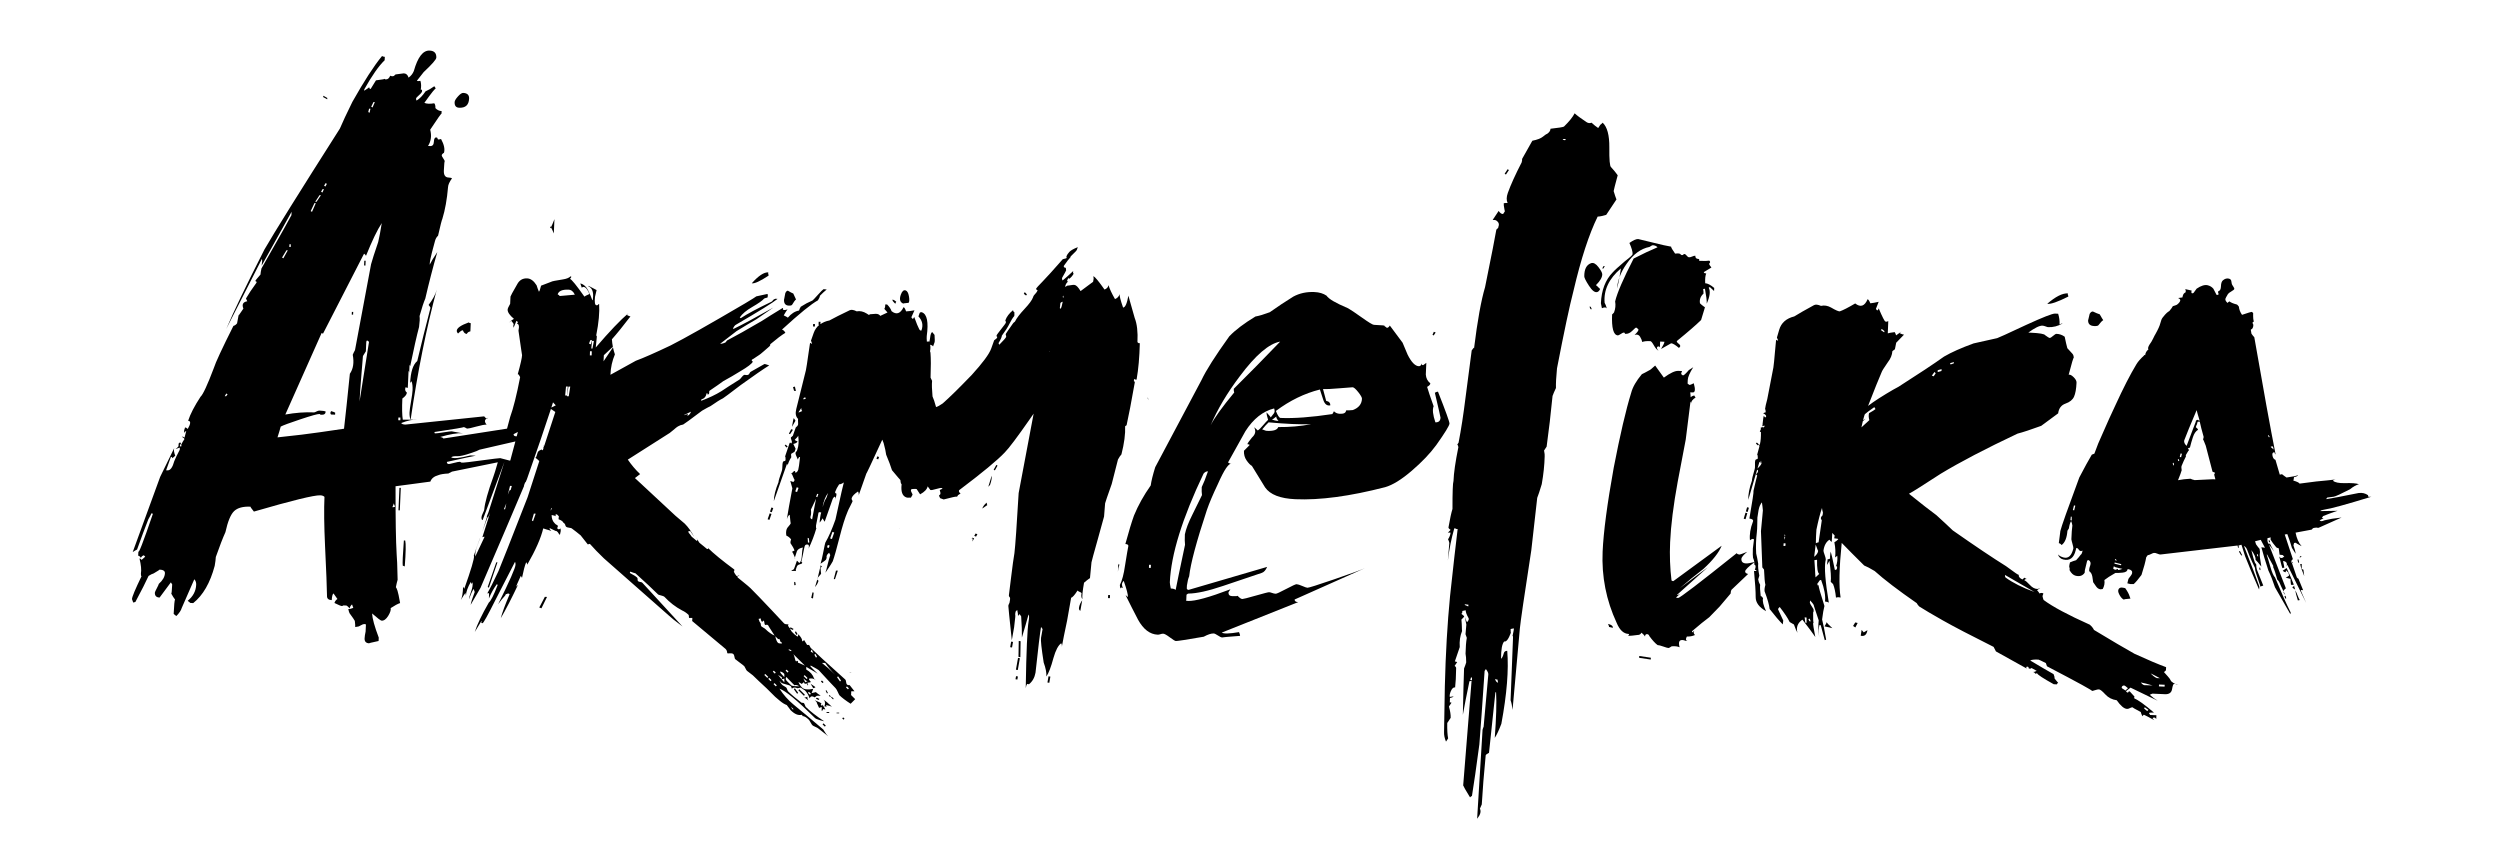 <?xml version="1.0" encoding="utf-8"?>
<!-- Generator: Adobe Illustrator 17.0.0, SVG Export Plug-In . SVG Version: 6.00 Build 0)  -->
<!DOCTYPE svg PUBLIC "-//W3C//DTD SVG 1.1//EN" "http://www.w3.org/Graphics/SVG/1.1/DTD/svg11.dtd">
<svg version="1.1" id="Layer_1" xmlns="http://www.w3.org/2000/svg" xmlns:xlink="http://www.w3.org/1999/xlink" x="0px" y="0px"
	 width="784.946px" height="271.121px" viewBox="0 0 784.946 271.121" enable-background="new 0 0 784.946 271.121"
	 xml:space="preserve">
<g>
	<path d="M143.417,103.848c-0.013,0.287,0.115,0.576,0.389,0.874c0.147-0.134,0.37-0.338,0.669-0.613
		c0.296-0.272,0.587-0.402,0.874-0.39c0.252,0.727,0.664,1.1,1.235,1.125c0.159-0.421,0.529-0.69,1.106-0.807l0.113-2.564
		c-0.287-0.013-0.498-0.093-0.632-0.242C144.705,102.121,143.455,102.993,143.417,103.848z"/>
	<path d="M144.163,33.827c1.993,0.088,3.035-0.863,3.124-2.859c0.05-1.138-0.565-1.738-1.848-1.795
		c-0.427-0.019-0.979,0.352-1.655,1.105c-0.676,0.756-1.023,1.346-1.042,1.773C142.692,33.193,143.164,33.783,144.163,33.827z"/>
	<polygon points="102.759,30.756 101.505,30.058 101.486,30.485 102.74,31.183 	"/>
	<path d="M174.084,68.807c-0.5,1.304-0.863,2.149-1.095,2.552c0.2,0.32,0.497,0.961,0.896,1.935L174.084,68.807z"/>
	<path d="M172.989,71.359c-0.187-0.3-0.289-0.319-0.301-0.045C172.67,71.728,172.772,71.737,172.989,71.359z"/>
	<rect x="110.477" y="97.906" transform="matrix(-0.999 -0.044 0.044 -0.999 216.924 201.466)" width="0.428" height="0.856"/>
	<rect x="114.386" y="81.807" transform="matrix(-0.999 -0.044 0.044 -0.999 225.413 170.128)" width="0.428" height="1.497"/>
	<path d="M103.932,130.148c0.284,0.013,0.711,0.031,1.282,0.057l0.028-0.641c-0.281-0.153-0.702-0.315-1.263-0.484
		C103.673,129.494,103.657,129.852,103.932,130.148z"/>
	<polygon points="169.325,190.738 169.998,190.997 171.754,187.421 171.071,187.391 	"/>
	<path d="M310.305,152.842c0.088-0.14,0.266-0.335,0.545-0.591c0.442-1.267,0.612-2.225,0.514-2.876
		C310.796,151.282,310.444,152.437,310.305,152.842z"/>
	<path d="M310.305,152.842c-0.039,0.062-0.066,0.116-0.067,0.155C310.237,153.029,310.259,152.978,310.305,152.842z"/>
	
		<rect x="255.161" y="101.833" transform="matrix(-0.044 0.999 -0.999 -0.044 368.843 -148.671)" width="0.772" height="0.579"/>
	<path d="M308.397,159.679l1.594-1.089c-0.124-0.132-0.176-0.394-0.159-0.78C309.164,158.297,308.687,158.919,308.397,159.679z"/>
	<path d="M351.118,176.833l-0.119,2.7c0.028-0.641,0.188-1.407,0.488-2.297C351.221,177.355,351.101,177.219,351.118,176.833z"/>
	<path d="M305.304,170.029l0.553-0.994l-0.389-0.149C305.44,169.176,305.386,169.556,305.304,170.029z"/>
	<path d="M305.088,169.175c0.192,0.054,0.318-0.037,0.372-0.292l-0.172-0.066L305.088,169.175z"/>
	<polygon points="262.48,179.145 261.782,181.819 262.168,181.836 263.059,179.17 	"/>
	<path d="M305.46,168.883l0.009,0.003c0.009-0.091,0.017-0.181,0.021-0.254C305.485,168.728,305.475,168.811,305.46,168.883z"/>
	<rect x="347.952" y="186.755" transform="matrix(-0.999 -0.044 0.044 -0.999 687.865 389.689)" width="0.579" height="0.965"/>
	<path d="M282.481,166.076c-0.021-0.069-0.036-0.133-0.059-0.203C282.365,165.871,282.393,165.946,282.481,166.076z"/>
	<path d="M360.303,124.775c0.075,0.313,0.15,0.612,0.226,0.88C360.548,125.235,360.469,124.946,360.303,124.775z"/>
	<polygon points="305.892,168.264 306.462,168.482 306.881,167.728 306.311,167.509 	"/>
	
		<rect x="312.421" y="145.959" transform="matrix(-0.874 -0.486 0.486 -0.874 514.486 427.099)" width="0.432" height="1.727"/>
	<polygon points="249.575,121.376 248.988,121.543 249.323,122.718 249.901,122.743 	"/>
	<path d="M451.494,122.975c-0.259-0.012-0.584,0.103-0.981,0.343c1.192,5.077,1.786,7.682,1.78,7.808
		c-0.046,1.031-0.584,1.52-1.611,1.475c-0.799-2.354-0.981-4.035-0.55-5.049c-1.032-2.878-1.716-4.907-2.05-6.081
		c0.659-0.357,0.998-0.729,1.015-1.114c-0.872-0.682-1.348-1.606-1.423-2.768c0.057-1.284,0.111-2.507,0.162-3.664l-0.998,0.729
		c-0.386-0.017-0.57-0.218-0.553-0.604c-0.029,0.645-0.302,0.953-0.814,0.93c-1.157-0.051-2.329-1.262-3.511-3.634
		c-0.464-1.18-0.989-2.427-1.574-3.741c-1.705-2.265-3.042-4.063-4.013-5.395c-0.282,0.503-0.613,0.746-0.998,0.729
		c0.127,0.006-0.121-0.199-0.746-0.613c0.518-0.104-0.57-0.218-3.27-0.338c-0.386-0.017-1.641-0.779-3.764-2.292
		c-2.125-1.511-3.562-2.476-4.316-2.896c-2.024-0.862-3.57-1.608-4.636-2.235c-1.068-0.627-1.782-1.204-2.145-1.737
		c-1.002-0.687-2.272-1.067-3.815-1.135c-2.444-0.108-4.654,0.374-6.634,1.446c-2.518,1.564-4.972,3.195-7.366,4.892
		c-1.836,0.692-3.335,1.141-4.504,1.347c-3.574,2.161-6.307,4.232-8.197,6.208c-4.395,6.119-7.303,10.692-8.723,13.721
		c-6.466,12.211-11.314,21.335-14.543,27.376c-0.753,2.416-1.224,4.328-1.413,5.735c-2.2,3.125-3.949,6.269-5.248,9.43
		c-0.736,2.03-1.641,5.018-2.715,8.962c0.642,0.028,0.956,0.236,0.939,0.621c-0.164,0.766-0.511,2.813-1.044,6.137
		c-0.379,2.689-0.919,4.728-1.623,6.112c0.087,0.907,0.136,1.296,0.142,1.166c0.011-0.256,0.144-0.38,0.403-0.369
		c0.167,0.007,0.31,0.079,0.436,0.193c-0.073-0.186-0.14-0.356-0.226-0.571c-0.231-0.653-0.076-1.226,0.462-1.719
		c0.914,2.619,1.355,4.311,1.321,5.083l-0.746-0.613c1.3,2.632,2.602,5.202,3.911,7.709c1.668,3.035,3.724,4.609,6.168,4.717
		c0.256,0.011,0.548-0.042,0.876-0.154c0.325-0.116,0.617-0.166,0.876-0.155c0.386,0.017,1.075,0.401,2.075,1.154
		c0.997,0.751,1.622,1.135,1.882,1.147c0.512,0.023,3.43-0.428,8.755-1.352c1.318-0.715,2.366-1.055,3.137-1.021
		c0.256,0.011,0.697,0.224,1.324,0.638c0.571,0.378,0.98,0.58,1.245,0.622c0.079-0.054,1.981-0.224,5.706-0.508
		c0.011-0.259-0.101-0.651-0.334-1.174c-2.988,0.51-4.793,0.561-5.417,0.147l23.998-9.567c-0.771-0.034-1.146-0.307-1.123-0.823
		l22.078-9.845c-1.315,0.588-4.556,1.764-9.721,3.532c-5.169,1.77-7.943,2.643-8.329,2.626c-0.259-0.012-0.798-0.195-1.618-0.554
		c-0.824-0.357-1.425-0.547-1.811-0.564c-0.259-0.011-1.344,0.491-3.255,1.499c-1.914,1.011-2.999,1.509-3.255,1.498
		c-0.386-0.017-0.769-0.097-1.149-0.244c-0.38-0.144-0.7-0.224-0.956-0.235c-0.259-0.011-1.658,0.347-4.202,1.071
		c-2.544,0.727-3.946,1.081-4.202,1.07c-0.386-0.017-0.887-0.359-1.5-1.032c-0.006,0.13-0.587,0.167-1.744,0.116
		c-0.771-0.034-1.14-0.437-1.106-1.208l0.621-0.939c-6.683,2.54-11.118,3.76-13.302,3.663c-0.645-0.029-0.835-0.1-0.57-0.218
		l0.077-1.736c0.267-0.244,0.466-0.366,0.596-0.36c2.576-0.013,6.22-0.818,10.928-2.415c4.052-1.367,8.107-2.734,12.162-4.1
		c0.653-0.227,1.197-0.847,1.628-1.86l-24.668,7.219c-0.259-0.011-0.446-0.147-0.562-0.411l0.043-0.964
		c0.183-1.278,0.419-2.234,0.707-2.867c0.432-3.973,2.285-10.914,5.558-20.818c0.738-2.156,1.888-4.874,3.453-8.157
		c2.004-4.549,3.45-6.674,4.34-6.378c-0.515-0.023-0.895-0.166-1.14-0.437c1.817-3.268,3.637-6.535,5.458-9.806
		c2.49-3.882,5.494-6.261,9.011-7.138c0.228,0.656,0.205,1.169-0.068,1.543c-0.549,0.749-0.892,1.186-1.024,1.307
		c0.127,0.006-0.3-0.527-1.282-1.603c-0.023,0.515,0.136,1.295,0.476,2.34c-0.403,0.369-0.945,0.958-1.624,1.763
		c-0.682,0.809-1.218,1.332-1.616,1.572l-1.114-1.016c0.233,0.526,0.343,0.981,0.326,1.367c-0.028,0.645-0.379,1.272-1.05,1.886
		c-0.817,0.996-1.3,1.682-1.444,2.062c0.256,0.011,0.509,0.089,0.763,0.227l-1.821,1.851c-0.051,1.157,0.224,2.169,0.832,3.033
		c0.605,0.866,1.159,1.437,1.663,1.715c1.803,2.916,3.184,5.165,4.146,6.753c1.573,2.262,4.74,3.495,9.498,3.705
		c7.715,0.341,17.109-0.916,28.186-3.778c2.348-0.669,5.13-2.381,8.343-5.138c3.214-2.757,5.778-5.445,7.7-8.065
		c2.747-3.87,4.136-6.128,4.164-6.772C455.132,132.478,453.927,129.14,451.494,122.975z M361.317,178.313l-0.579-0.026l0.043-0.964
		l0.579,0.026L361.317,178.313z M377.318,152.932c-0.045,1.031-0.019,1.869,0.082,2.516l-2.973,6.052
		c-1.271,2.522-2.073,4.612-2.402,6.271c-0.063,1.416-0.048,2.51,0.048,3.287c-1.628,7.658-2.61,12.382-2.945,14.17
		c-0.248-0.267-0.754-0.42-1.526-0.454c-0.214-1.038-0.312-1.687-0.3-1.946c0.386-8.742,3.914-20.117,10.59-34.122
		c0.408-0.495,0.869-0.735,1.384-0.712C378.534,150.154,377.882,151.798,377.318,152.932z M387.378,122.073
		c-0.023,0.515,0.023,0.903,0.142,1.166c-3.812,4.598-6.282,8.032-7.412,10.301c2.156-5.056,5.216-10.205,9.185-15.44
		c4.93-6.61,9.148-10.224,12.654-10.842C397.085,112.327,392.229,117.263,387.378,122.073z M400.714,130.779
		c-0.017,0.386,0.219,0.849,0.712,1.384c-0.772-0.034-1.474-0.192-2.105-0.48C399.577,131.695,400.04,131.395,400.714,130.779z
		 M401.34,134.092c-0.299,0.889-1.476,1.287-3.531,1.197c-0.259-0.011-0.545-0.088-0.859-0.231c-0.317-0.141-0.54-0.217-0.667-0.223
		c0.817-0.994,1.493-1.737,2.031-2.229c5.389,0.498,9.825,0.694,13.308,0.588C408.372,133.823,404.944,134.124,401.34,134.092z
		 M424.764,128.75c-0.907,0.089-1.618,0.122-2.129,0.099c-0.034,0.772-0.697,1.129-1.98,1.072c-0.772-0.034-1.405-0.319-1.895-0.857
		c0.127,0.006-0.014,0.322-0.428,0.947c-6.614,0.996-12.043,1.4-16.286,1.212c-0.386-0.017-0.87-0.745-1.449-2.19
		c4.396-3.284,9.004-5.526,13.824-6.732c0.34,1.048,0.681,2.092,1.021,3.137c0.45,1.439,1.196,2.052,2.238,1.838
		c0.034-0.771-0.398-1.241-1.29-1.41c-0.447-1.566-0.779-2.804-0.995-3.716c1.157,0.051,2.93-0.03,5.325-0.248
		c2.391-0.214,3.715-0.318,3.975-0.307c0.386,0.017,0.973,0.526,1.768,1.527c0.792,1.001,1.181,1.695,1.164,2.081
		C427.553,126.877,426.598,128.058,424.764,128.75z"/>
	<polygon points="450.769,104.392 450.199,104.174 449.771,105.121 450.148,105.331 	"/>
	<path d="M504.893,195.896c0.223,0.488,0.329,0.808,0.315,0.948c0.397,0.093,0.795,0.186,1.193,0.28
		C506.457,196.552,505.952,196.138,504.893,195.896z"/>
	<path d="M581.825,196.537c0.237,0.157,0.473,0.314,0.71,0.472c0.243-0.469,0.485-0.939,0.727-1.411
		c-0.253-0.055-0.505-0.11-0.757-0.165C582.278,195.802,582.051,196.17,581.825,196.537z"/>
	<path d="M503.072,86.107c-0.008-0.466-0.423-1.231-1.229-2.282c-0.809-1.048-1.566-1.441-2.284-1.191
		c-1.435,0.502-2.141,1.883-2.13,4.14c0.002,0.453,0.488,1.427,1.474,2.947c0.984,1.521,1.852,2.189,2.59,1.975
		c0.368-0.106,0.673-0.424,0.914-0.958c-0.499-0.465-0.933-0.875-1.304-1.222C502.436,88.192,503.09,87.039,503.072,86.107z"/>
	<path d="M584.508,197.768c-0.092,0.613-0.187,1.225-0.282,1.838c1.174,0.276,1.887-0.301,2.107-1.745
		c-0.387,0.232-0.773,0.463-1.158,0.693C584.953,198.292,584.731,198.03,584.508,197.768z"/>
	<path d="M573.562,195.314c-0.027,0.198-0.26,0.652-0.693,1.354c0.811,0.186,1.626,0.373,2.444,0.561
		C574.116,196.142,573.535,195.513,573.562,195.314z"/>
	<path d="M508.483,87.054c-0.417,1.163-0.689,2.345-0.799,3.547C507.966,89.652,508.231,88.452,508.483,87.054z"/>
	<path d="M504.51,96.838c-0.225-0.783-0.456-1.373-0.695-1.77c-0.339-4.006,1.366-7.603,5.115-10.788
		c-0.143,1.017-0.293,1.924-0.447,2.774c0.517-1.443,1.262-2.857,2.251-4.24c2.065-3.001,4.462-4.761,7.19-5.286
		c0.529-0.363,0.86-0.542,0.99-0.536c0.642,0.028,1.148,0.244,1.517,0.647c-2.233,0.934-4.731,2.11-7.499,3.533
		c-3.243,6.3-5.181,10.786-5.813,13.463c0.205,1.169,0.091,2.323-0.346,3.463c-0.408,0.498-0.61,0.682-0.604,0.553
		c-0.193,4.372,0.415,6.589,1.832,6.651c0.127,0.006,0.423-0.141,0.889-0.444c0.463-0.3,0.76-0.449,0.889-0.443
		c0.256,0.011,0.383,0.083,0.377,0.21c-0.006,0.129,0.055,0.196,0.184,0.201c0.771,0.034,1.492-0.287,2.168-0.968
		c0.673-0.677,1.074-1.015,1.204-1.009c0.127,0.006,0.377,0.21,0.746,0.613c-0.017,0.386-0.428,0.947-1.234,1.685
		c0.783-0.223,1.354-0.037,1.714,0.558c0.36,0.596,0.592,1.156,0.699,1.674c0.524-0.234,1.367-0.326,2.524-0.275
		c0.256,0.011,0.623,0.447,1.102,1.304c0.475,0.86,0.966,1.429,1.47,1.708c-0.617-0.671-0.66-1.122-0.133-1.358
		c0.386,0.017,0.573,0.154,0.562,0.411c0.051-1.157,0.08-1.8,0.085-1.929l1.35,0.06c-0.017,0.386-0.374,1.143-1.067,2.272
		l3.17-1.792c0.512,0.023,1.33,0.512,2.448,1.461c0.268-0.245,0.406-0.433,0.411-0.562c0.011-0.257-0.17-0.521-0.544-0.797
		c-0.374-0.274-0.556-0.538-0.545-0.797c3.608-2.932,6.151-5.139,7.636-6.619c0.902-2.922,1.356-4.447,1.362-4.578
		c-0.006,0.13-0.081,0.32-0.218,0.57c-0.749-0.546-1.247-0.955-1.492-1.225c-0.208-1.169,0.16-2.182,1.101-3.043
		c0.028-0.641-0.018-1.094-0.133-1.359c0.132-0.121,0.328-0.179,0.587-0.167c0.416,2.21,0.606,3.765,0.567,4.663
		c1-2.275,1.204-3.938,0.607-4.997c0.132-0.121,0.265-0.182,0.394-0.176c0.619,0.544,1.051,0.95,1.299,1.217l0.043-0.964
		c-1.118-0.949-2.062-1.444-2.833-1.478c-0.067-1.418,0.042-2.444,0.329-3.077c-0.515-0.023-0.766-0.161-0.755-0.42l2.383-1.441
		c-0.124-0.132-0.275-0.332-0.457-0.6c-0.181-0.264-0.269-0.461-0.264-0.591c0.403-0.369,0.417-0.688,0.043-0.964
		c-0.521,0.107-1.488,0.127-2.901,0.065c-0.259-0.011-0.351-0.111-0.276-0.302c0.072-0.19-0.02-0.291-0.277-0.303
		c-0.645-0.029-0.95-0.362-0.922-1.007c-0.259-0.011-0.583,0.072-0.977,0.247c-0.394,0.176-0.721,0.257-0.977,0.246
		c-0.259-0.012-0.508-0.183-0.75-0.516c-0.245-0.331-0.494-0.505-0.75-0.517c-0.129-0.006-0.229,0.056-0.298,0.18
		c-0.072,0.127-0.235,0.183-0.491,0.171c-0.13-0.006-0.317-0.141-0.562-0.411c-0.38-0.144-0.895-0.166-1.543-0.068
		c-0.85-1.197-1.268-1.922-1.256-2.181c-1.151-0.178-3.131-0.621-5.931-1.324c-2.804-0.704-4.271-1.059-4.398-1.065
		c-0.645-0.028-1.563,0.384-2.76,1.231c0.703,1.577,1.038,2.751,1.004,3.523c-0.011,0.259-0.817,0.997-2.417,2.212
		c-2.008,1.717-3.286,2.884-3.826,3.503c-2.296,2.348-3.532,5.578-3.714,9.691l0.317,1.56
		C503.755,96.418,504.268,96.44,504.51,96.838z"/>
	<polygon points="499.05,96.285 499.402,97.073 499.787,97.09 499.436,96.302 	"/>
	<polygon points="503.444,84.305 503.864,83.55 503.478,83.533 503.059,84.288 	"/>
	<polygon points="514.659,206.541 518.306,207.089 518.332,206.51 514.684,205.963 	"/>
	<path d="M657.522,102.373c0.79,0.035,1.259-0.074,1.4-0.334c0.563-0.767,1.046-1.271,1.453-1.52
		c-0.124-0.135-0.493-0.746-1.107-1.83c-0.519-0.153-1.233-0.45-2.138-0.886c-0.395-0.018-0.734,0.234-1.023,0.747
		c-0.327,1.439-0.488,2.091-0.483,1.958C655.572,101.692,656.207,102.314,657.522,102.373z"/>
	<path d="M649.248,92.505l0.018-0.395c-1.71-0.076-3.871,1.017-6.48,3.277c1.05,0.18,3.261-0.58,6.633-2.28
		C649.424,92.977,649.369,92.776,649.248,92.505z"/>
	<path d="M682.997,214.75c0.338,0.139,0.677,0.228,1.021,0.243c-0.13-0.006-0.392-0.082-0.782-0.232
		C683.145,214.757,683.072,214.753,682.997,214.75z"/>
	<path d="M681.232,213.088c-0.186-0.271-0.781-0.956-1.79-2.058l0.619-0.567l0.044-0.988c-2.465-0.901-5.769-2.299-9.91-4.199
		c-2.831-1.576-7.076-4.074-12.733-7.491c-0.24-0.536-0.676-1.085-1.313-1.642c-6.857-3.074-11.692-5.664-14.504-7.767
		c-0.118-0.268-0.233-0.669-0.343-1.203c0.156-0.519,0.229-0.714,0.224-0.584c0.145-0.256-0.047-0.398-0.575-0.421
		c-0.13-0.006-0.331,0.053-0.602,0.171c-0.119-0.268-0.369-0.61-0.747-1.023c0.138-0.124,0.308-0.249,0.511-0.373
		c0.203-0.121,0.373-0.181,0.503-0.175c-0.13-0.006-0.263-0.012-0.395-0.018c-0.135,0.127-0.336,0.183-0.602,0.171
		c-0.79-0.035-1.563-0.464-2.319-1.29c-0.755-0.825-1.327-1.312-1.717-1.462c0.144-0.256,0.413-0.378,0.808-0.36
		c-0.13-0.006-0.39-0.147-0.773-0.43L635,181.945c-0.902-0.436-1.277-0.913-1.124-1.436c-0.13-0.006-0.453-0.184-0.966-0.537
		c-0.51-0.351-1.535-1.089-3.069-2.215c-4.109-2.557-9.684-6.299-16.726-11.231c-1.139-1.105-2.85-2.699-5.134-4.779
		c-1.917-1.402-4.787-3.642-8.611-6.715c0.678-0.366,1.796-1.04,3.356-2.029c1.562-0.986,3.769-2.407,6.622-4.26
		c6.102-3.689,14.141-7.887,24.114-12.593c1.737-0.449,4.213-1.264,7.432-2.443c1.226-0.868,3.001-2.174,5.32-3.922
		c0.202-1.574,0.974-2.595,2.313-3.065c1.341-0.467,2.23-1.188,2.669-2.158c0.439-0.971,0.702-2.444,0.789-4.419
		c0.023-0.525-0.279-1.101-0.914-1.723c-0.632-0.622-1.149-0.874-1.55-0.762c0.955-3.688,1.482-5.442,1.589-5.295
		c-0.012-0.54-0.131-0.983-0.407-1.284c-0.313-0.342-0.85-0.928-1.605-1.754c-0.227-0.802-0.505-2.002-0.83-3.6
		c-0.767-0.56-1.611-0.863-2.534-0.904c-0.262-0.012-0.634,0.204-1.117,0.643c-0.48,0.443-0.852,0.655-1.117,0.644
		c-0.13-0.006-0.581-0.289-1.348-0.852c-0.245-0.407-1.752-0.671-4.518-0.794c-0.395-0.018-0.657-0.029-0.79-0.035
		c2.046-1.493,3.531-2.219,4.451-2.178c0.266,0.012,0.59,0.094,0.979,0.241c0.389,0.15,0.652,0.227,0.782,0.233
		c1.581,0.07,3.117-0.323,4.605-1.182c-0.263-0.012-0.599,0.106-1.005,0.352c0.052-1.186-0.096-2.312-0.444-3.385l-0.988-0.044
		c-0.79-0.035-3.812,1.152-9.065,3.558c-5.928,2.775-8.958,4.157-9.091,4.151c-1.598,0.325-4.063,0.878-7.398,1.652
		c-3.888,1.412-6.984,2.794-9.289,4.142c-3.133,2.237-7.89,5.392-14.275,9.465c-0.943,0.487-2.232,1.222-3.859,2.205
		c-1.627,0.986-3.018,1.88-4.177,2.686c-0.479,0.336-0.997,0.719-1.538,1.131c2.032-5.232,3.452-8.761,4.249-10.569
		c0.111-0.379,0.759-1.426,1.951-3.137c0.876-1.118,1.356-2.281,1.438-3.494l0.792-0.592c0.036-0.124,0.172-0.817,0.406-2.056
		c0.774-0.787,1.58-1.615,2.45-2.529c-0.262-0.012-0.717-0.162-1.365-0.456l0.619-0.567c-0.542,0.365-1.13,0.791-1.74,1.244
		c-0.1-0.364-0.234-0.709-0.44-1.015c-0.998,0.119-1.721,0.248-2.175,0.391c0.145-2.843,0.185-4.139,0.11-3.884
		c-0.201,0.215-0.491,0.268-0.87,0.157c-0.255-0.075-0.95-1.448-2.089-4.117c-0.223,0.759-0.514,0.809-0.871,0.157l0.859-2.222
		c-1.034,0.244-1.905,0.4-2.611,0.47c-0.322-0.784-0.608-1.209-0.86-1.283c-0.924,2.202-2.22,2.646-3.895,1.33
		c-2.165,1.287-3.784,2.115-4.853,2.491c-0.416,0.013-1.328-0.39-2.735-1.215c-1.064-0.589-2.115-0.759-3.148-0.512
		c-0.976-0.425-1.707-0.501-2.198-0.233c-2.785,1.517-4.847,2.699-6.193,3.54c-2.523,0.63-4.097,2.023-4.729,4.176
		c-0.408,1.391-0.65,2.212-0.724,2.467c0.232,0.615,0.365,0.861,0.401,0.736c-0.074,0.252-0.187,0.286-0.34,0.106
		c-0.152-0.184-0.265-0.149-0.34,0.106c-0.036,0.124-0.151,1.327-0.339,3.61c-0.189,2.279-0.351,3.88-0.484,4.805
		c-0.79,4.085-1.431,7.406-1.924,9.963c-0.372,1.35-0.625,2.469-0.728,3.291c0.07-0.043,0.118-0.052,0.18-0.084
		c-0.013,0.333,0.006,0.641,0.068,0.919c-0.017,0.005-0.027,0.01-0.045,0.015c-0.357,0.093-0.611,0.2-0.759,0.317
		c0.776,0.374,1.071,0.753,0.887,1.142c-0.101,0.078-0.197,0.118-0.294,0.167l-0.403-0.539c-0.055,0.189-0.104,0.413-0.147,0.673
		c-0.007-0.001-0.014,0.003-0.021,0.002c0.009,0.001,0.011,0.008,0.019,0.009c-0.042,0.26-0.078,0.556-0.107,0.889
		c-0.06,0.667-0.107,1.066-0.144,1.193l0.061-0.121c-0.079,0.271-0.136,0.503-0.156,0.667c0.44-0.219,0.716-0.252,0.838-0.101
		c-0.154,0.119-0.273,0.243-0.357,0.368c-0.025,0.036-0.025,0.075-0.043,0.112l-0.566-0.166l-0.1,0.231
		c-0.077-0.021-0.15-0.079-0.228-0.088c0.012,0.199,0.013,0.372,0.022,0.562l-0.329,0.758l0.364,0.107
		c0.03,1.531-0.063,2.768-0.284,3.695l-0.278,0.583c0.041,0.083,0.055,0.147,0.088,0.224c-0.729,2.546-0.923,3.43-0.567,2.613
		c0.029,0.833,0.065,1.184,0.101,1.059c-0.074,0.252-0.216,0.381-0.424,0.392c-0.208,0.006-0.35,0.136-0.425,0.391
		c-0.074,0.251-0.099,0.692-0.076,1.316c0.021,0.626-0.004,1.063-0.078,1.317c-0.631,2.15-0.921,3.368-0.869,3.66
		c-0.833,2.365-1.219,4.383-1.158,6.05c1.279-4.356,2.196-7.479,2.777-9.457c0.306,0.09,0.381,0.361,0.201,0.829
		c-0.306,0.238-0.474,0.491-0.507,0.76c0.114,0.014,0.221,0.104,0.326,0.216c-0.146,0.464-0.529,2.055-1.16,4.83
		c0.1,0.289-0.331,3.188-1.291,8.698c0.943,0.118,1.316,0.439,1.116,0.964c-0.814,2.095-1.124,4.047-0.94,5.858
		c0.609-0.475,1.03-0.561,1.269-0.254c-0.085,0.676-0.203,1.623-0.355,2.841c-0.051,1.502-0.034,2.468,0.053,2.891
		c0.229,0.549,0.36,0.999,0.41,1.366c-1.221,0.302-2.089,0.447-2.581,0.425c-1.031-0.046-1.523-0.517-1.483-1.418
		c0.023-0.512,0.635-1.258,1.838-2.238c-1.445,0.582-2.23,0.868-2.357,0.862c-0.515-0.023-0.832-0.164-0.947-0.428
		c-11.753,9.402-17.888,14.089-18.4,14.066c-0.515-0.023-0.705-0.094-0.57-0.218l1.208-1.106c-0.532,0.363-0.861,0.479-0.981,0.343
		l9.658-8.655c-5.332,4.016-8.264,6.205-8.793,6.568c2.411-2.082,4.882-4.098,7.417-6.049c2.952-2.702,4.864-5.129,5.733-7.283
		l-15.178,11.117c-0.259-0.012-0.449-0.083-0.57-0.218c-0.474-3.886-0.618-7.884-0.436-12c0.233-5.27,1.027-11.612,2.387-19.025
		l2.517-13.221l1.493-11.915c0.121,0.135,0.179,0.33,0.167,0.587c0.028-0.643,0.506-1.264,1.435-1.869
		c-0.248-0.268-0.366-0.467-0.36-0.596c-0.386-0.017-0.78,0.159-1.183,0.527l-0.125-1.551c0.072,0.003,0.321,0.014,0.771,0.034
		c0.771,0.034,0.877-0.927,0.321-2.884c-0.662,0.357-1.12,0.53-1.376,0.519l-0.561-0.411l0.051-1.157
		c0.04-0.898,0.612-2.225,1.722-3.982c-0.532,0.363-0.996,0.665-1.393,0.905c-0.952,1.117-1.556,1.67-1.813,1.659
		c-0.129-0.006-0.317-0.141-0.561-0.411c0.006-0.127,0.011-0.257,0.017-0.386c0.138-0.251,0.213-0.441,0.218-0.57l-1.157-0.051
		c-1.031-0.046-2.541,0.66-4.538,2.118c-1.213-1.726-2.123-2.992-2.731-3.792c-1.076,0.985-1.677,1.472-1.804,1.466
		c-1.059,0.599-1.85,1.014-2.374,1.248c-1.769,2.114-2.885,4.06-3.35,5.842c-1.655,5.338-3.481,13.18-5.485,23.525
		c-2.049,11.377-3.21,20.148-3.482,26.32c-0.347,7.845,1.125,15.316,4.42,22.418c0.931,2.23,2.169,3.381,3.712,3.449
		c0.256,0.011,0.25,0.138-0.017,0.386c-0.135,0.121-0.075,0.19,0.184,0.201c0.386,0.017,1.289-0.073,2.717-0.266
		c0.512,0.023,0.909-0.219,1.191-0.72c0.619,0.541,0.988,0.943,1.106,1.208c0.023-0.516,0.227-0.763,0.613-0.746
		s0.633,0.221,0.746,0.613c0.971,1.329,1.832,2.269,2.581,2.82c0.386,0.017,0.989,0.171,1.815,0.467
		c0.824,0.292,1.363,0.447,1.622,0.458c0.127,0.006,0.458-0.173,0.99-0.536c1.033-0.085,1.865,0.016,2.499,0.304
		c-0.447-1.566-0.157-2.326,0.874-2.28c0.256,0.011,0.576,0.088,0.956,0.236l0.579,0.026c-0.51-0.153-0.553-0.604-0.133-1.359
		c0.898,0.04,1.744-0.116,2.533-0.468c-0.493-0.539-0.536-0.99-0.133-1.359l-0.797,0.545l0.017-0.386
		c2.276-1.959,4.08-3.425,5.412-4.398c1.481-1.48,2.56-2.592,3.239-3.335c1.493-1.736,2.649-3.102,3.466-4.098
		c0.023-0.512,0.103-0.895,0.244-1.149c2.957-2.831,4.707-4.493,5.245-4.986c-0.639-0.155-0.947-0.428-0.93-0.814
		c0.022-0.499,0.997-1.456,2.889-2.85c0.029,0.272,0.017,0.502-0.06,0.665c0.524,0.2,0.592,0.759,0.205,1.674
		c0.267,0.034,0.462,0.126,0.583,0.278c-0.154,0.117-0.432,0.153-0.838,0.102c0.357,3.753,0.53,6.485,0.522,8.204
		c-0.008,1.714,1.075,3.188,3.259,4.423c-0.865-1.893-1.176-3.237-0.94-4.031c-0.222-0.441-0.466-0.677-0.735-0.709
		c-0.201-1.675-0.261-2.85-0.179-3.526c-0.338-0.592-0.541-1.168-0.609-1.723l0.355-1.192c-0.338-1.691-0.457-2.942-0.355-3.753
		c-0.237-1.404-0.449-2.461-0.635-3.17c-0.135-2.216-0.068-4.405,0.201-6.567c0.085-0.68,0.13-1.601,0.141-2.766
		c0.006-1.168,0.019-1.819,0.038-1.952c0.235-1.893,0.492-3.133,0.771-3.716c0.278-0.584,0.494-0.934,0.646-1.053
		c0.152,0.981,0.254,1.819,0.305,2.511c-0.069,0.767-0.13,1.447-0.188,2.08c0,0.004-0.001,0.011-0.002,0.015l0-0.001
		c-0.236,2.608-0.377,4.096-0.416,4.423c0.188,5.103,0.331,8.901,0.432,11.386c0.237,0.303,0.413,0.53,0.534,0.684
		c0.101,2.484,0.244,4.08,0.432,4.792c-0.239,0.794-0.323,1.47-0.254,2.028c0.93,2.451,1.453,4.303,1.573,5.554
		c1.658,2.129,3.035,3.743,4.135,4.843l0.15-1.217l-1.622-3.5c0.034-0.272,0.201-0.525,0.506-0.76
		c1.537,1.975,2.578,3.547,3.12,4.716c0.643,0.353,1.09,0.616,1.346,0.786c0.404,1.148,0.778,2.018,1.116,2.612
		c-0.477-1.708,0.039-3.086,1.545-4.135c1.893,2.432,3.248,4.249,4.059,5.451c-0.509-2.536-0.737-4.006-0.686-4.412l0.147-0.114
		c-0.127-0.061-0.177-1.112-0.149-3.182c0.169-0.257,0.21-0.592,0.128-1.014c-0.812-1.203-1.201-1.937-1.167-2.206
		c0.068-0.542,0.152-0.671,0.254-0.381c0.727,0.777,1.075,1.3,1.039,1.572l1.498,4.513c-0.186,1.487-0.135,3.28,0.154,5.376
		c-0.188-1.81-0.163-3.11,0.075-3.904l0.406,0.051c0.759,2.701,1.182,4.267,1.267,4.69l0.432-0.153
		c-0.474-2.808-0.898-4.92-1.269-6.338c0.235-1.895,0.479-3.307,0.733-4.234c-1.285-4.009-1.902-6.214-1.851-6.618
		c-0.017,0.133-0.096,0.194-0.229,0.177c-0.118-0.154-0.16-0.364-0.128-0.633c0.15-0.12,0.318-0.341,0.496-0.66
		c0.177-0.322,0.398-0.466,0.673-0.432c1.03,2.737,1.436,4.987,1.218,6.747c0.538,0.067,0.936,0.183,1.192,0.353
		c-1.101-6.595-1.449-10.964-1.043-13.11c0.167-0.256,0.102-0.812-0.203-1.674c-0.305-0.863-0.449-1.363-0.432-1.497
		c0.203-1.622,0.829-2.781,1.878-3.473c0.343,0.442,0.579,0.67,0.718,0.699c0.061-0.713,0.12-1.655,0.177-2.812
		c0.229,0.249,0.502,0.536,0.753,0.805c-0.053,0.288-0.091,0.611-0.152,0.877c0.504,0.063,0.862,0.107,1.101,0.137
		c0.051,0.054,0.117,0.12,0.169,0.175c-0.419,0.41-0.827,0.732-1.221,0.93c0.338,1.69,0.417,3.277,0.231,4.767l0.686-0.533
		c0.132,1.114-0.011,2.266-0.432,3.449c0.319-0.372,0.44-0.222,0.355,0.457c-0.051,0.406-0.28,0.583-0.686,0.532
		c-0.677-3.381-1.124-5.29-1.344-5.73c-0.163,1.303-0.213,2.011-0.153,2.135c-0.173,0.176-0.413,0.267-0.758,0.224l-0.229,1.826
		c0.338-0.507,0.6-0.955,0.786-1.344c0.425,3.211,0.56,5.427,0.408,6.643c0.372,0.32,0.615,0.558,0.735,0.71
		c0.421,1.013,0.729,2.424,0.913,4.235l0.635-0.127c0.406,0.05,0.675,0.084,0.812,0.101c-0.571-3.567-0.446-9.309,0.351-17.148
		c1.936,2.001,4.253,4.337,7.056,7.101c0.778,0.3,1.876,0.874,3.289,1.729c2.921,2.638,7.325,6,13.213,10.086
		c0.121,0.271,0.369,0.61,0.746,1.023c1.54,0.993,4.018,2.454,7.428,4.386c3.412,1.932,8.734,4.71,15.963,8.327l0.729,1.418
		c2.318,1.29,5.539,3.084,9.66,5.376c-0.245-0.407-0.171-0.602,0.224-0.584c0.266,0.012,0.389,0.15,0.378,0.413
		c-0.006,0.133,0.124,0.204,0.386,0.215c0.266,0.012,0.398-0.048,0.404-0.18c-0.13-0.006-0.065-0.003,0.198,0.009l1.546,0.86
		c-0.407,0.248-0.808,0.36-1.203,0.343c0.266,0.012,0.584,0.224,0.962,0.637c0.144-0.256,0.28-0.316,0.404-0.18
		c0.115,0.401,1.847,1.536,5.194,3.397l0.988,0.044c0.006-0.13,0.147-0.322,0.421-0.575c-0.006,0.132-0.384-0.28-1.133-1.238
		c0.018-0.395-0.092-0.861-0.334-1.401c-1.545-0.86-3.988-2.285-7.333-4.283c0.407-0.245,1.271-0.34,2.586-0.282
		c0.132,0.006,0.908,0.372,2.327,1.093c0.121,0.271,0.239,0.605,0.352,1.005c9.934,5.19,14.636,7.773,14.108,7.75
		c0.133,0.006,0.468-0.078,1.001-0.253c0.537-0.174,0.936-0.256,1.199-0.244c0.395,0.018,1.065,0.542,2.009,1.574
		c0.944,1.032,2.139,1.644,3.581,1.841c1.243,1.768,2.325,2.676,3.245,2.717c0.266,0.012,0.567-0.074,0.902-0.257
		c0.339-0.183,0.64-0.269,0.902-0.257c-0.262-0.012,0.572,0.487,2.508,1.497c-0.006,0.125,0.164,0.578,0.501,1.338
		c0.03-0.085,0.173-0.248,0.452-0.504c0.649,0.291,1.743,0.868,3.289,1.729l-0.567-0.619c0.413-0.378,0.805-0.295,1.177,0.25
		l0.052-1.185l-1.976-0.088l-0.369-0.61c0.139-0.127,0.67-0.168,1.589-0.128c-2.924-2.505-4.971-3.981-6.139-4.428
		c-0.118-0.271-0.109-0.469,0.026-0.593l-1.51-1.651c-0.263-0.012-0.398,0.051-0.404,0.18c-0.006,0.133-0.138,0.192-0.404,0.18
		l-0.378-0.413c0.277-0.25,0.754-0.625,1.435-1.124c1.907,0.937,4.758,2.313,8.533,4.117c-0.723-0.413-1.548-1.023-2.496-1.87
		l0.808-0.36l3.951,0.175c1.318,0.058,2.068-0.468,2.248-1.583c0.182-1.112,0.404-1.665,0.667-1.653
		c0.087,0.004,0.212,0.009,0.354,0.016c-0.44-0.181-0.876-0.456-1.306-0.85C681.573,213.632,681.417,213.362,681.232,213.088z
		 M613.471,113.688l-0.018,0.395l-1.005,0.352l-0.18-0.404L613.471,113.688z M608.409,116.236l1.203-0.343l-0.026,0.593
		l-1.203,0.343L608.409,116.236z M607.395,116.785l0.378,0.413l-0.637,0.962l-0.584-0.224L607.395,116.785z M590.851,103.304
		l0.838,0.658l-0.112,0.38l-1.027-0.714L590.851,103.304z M552.205,146.709c-0.174,0.162-0.297,0.294-0.396,0.411
		c0.381-1.298,0.595-2.025,0.624-2.126c0.216,0.198,0.287,0.425,0.213,0.68c0.051-0.353,0.16-0.707,0.271-1.061l0.151,0.968
		C552.88,145.969,552.59,146.344,552.205,146.709z M553.622,134.524c-0.014-0.009-0.029-0.008-0.042-0.016l0.144-0.244
		C553.682,134.349,553.633,134.435,553.622,134.524z M560.173,167.877l0.35,0.103l0.029,0.163l0,0.004l-0.381-0.048l-0.013-0.104
		L560.173,167.877z M560.502,168.553l-0.1,0.797l-0.08,0.014l-0.102-0.846L560.502,168.553z M560.551,171.443l-0.609-0.076
		l0.102-0.811l0.609,0.076L560.551,171.443z M567.227,195.557l-0.406-0.051l-0.203-1.674l0.609,0.076V195.557z M568.52,195.101
		l-0.406-0.051l-0.329-0.659l0.43-0.152L568.52,195.101z M570.087,170.985c0.507,1.435,0.771,2.085,0.786,1.953
		c-0.083,0.675-0.507,1.308-1.267,1.901L570.087,170.985z M570.038,181.281c-0.068-0.559-0.128-1.458-0.177-2.702
		c-0.053-1.242-0.113-2.144-0.179-2.7c0.423-0.086,0.701-0.118,0.836-0.101c-0.051,2.601,0.177,4.072,0.686,4.412L570.038,181.281z
		 M572.239,161.827c-0.324,0.266-0.512,0.56-0.527,0.89c-0.006,0.132,0.109,0.371,0.291,0.669c-0.57,3.788-0.906,6.098-1.003,6.889
		c-0.423,0.082-0.712,0.184-0.863,0.304c0.007-1.474,0.082-2.882,0.179-4.268c0.59-2.874,1.172-5.146,1.748-6.812
		c0.048,0.422,0.138,0.898,0.304,1.469C572.323,161.27,572.282,161.539,572.239,161.827z M586.83,129.733
		c-0.159,0.655-0.126,1.38,0.102,2.182c-0.579,0.532-1.416,1.299-2.483,2.274c0.133-0.641,0.271-1.283,0.432-1.932
		c0.282-0.249,0.56-0.494,0.883-0.789c-0.282,0.152-0.544,0.305-0.809,0.457c0.126-0.495,0.285-1,0.427-1.5
		c0.047-0.123,0.098-0.256,0.145-0.377c0.342-0.337,1.323-1.071,2.97-2.22l0.369,0.61
		C588.592,128.691,587.914,129.121,586.83,129.733z M629.683,181.314c-0.124-0.135-0.18-0.404-0.163-0.799
		c2.189,1.285,5.277,3.073,9.265,5.359C635.019,184.519,631.984,182.999,629.683,181.314z M673.412,222.046l1.15,0.843l-0.413,0.378
		l-0.952-0.834L673.412,222.046z M667.308,216.827c-0.124-0.135-0.316-0.277-0.575-0.421c-0.256-0.141-0.448-0.282-0.575-0.421
		c0.023-0.525,0.301-0.779,0.825-0.756c0.133,0.006,0.516,0.288,1.151,0.843L667.308,216.827z M673.718,215.132
		c-0.531,0.109-1.047-0.176-1.546-0.86c0.917,0.173,2.155,0.491,3.719,0.956L673.718,215.132z M675.267,211.439
		c0.649,0.294,1.617,0.798,2.903,1.514l-0.988-0.044C676.535,212.618,675.898,212.128,675.267,211.439z M679.636,215.591
		l-1.778-0.079l0.026-0.593l1.778,0.079L679.636,215.591z"/>
	<polygon points="702.964,173.178 703.694,174.395 703.999,174.342 703.299,173.003 	"/>
	<polygon points="722.377,174.543 721.983,174.961 722.259,175.03 722.653,174.612 	"/>
	<path d="M723.227,178.891c-0.092-0.023-0.266-0.111-0.522-0.26c-0.06-0.964-0.025-1.515,0.107-1.653
		c-0.039,0.162-0.244,0.197-0.611,0.106c0.171,0.903,0.596,2.172,1.275,3.808C723.389,180.438,723.307,179.771,723.227,178.891z"/>
	<path d="M720.645,185.352c0.119,0.719,0.397,1.78,0.84,3.183c0.315-0.095,0.518-0.129,0.61-0.106
		c-0.217-0.313-0.459-0.825-0.725-1.538C721.103,186.178,720.862,185.665,720.645,185.352z"/>
	<polygon points="721.571,176.667 721.876,176.615 721.668,175.658 721.363,175.711 	"/>
	<polygon points="712.445,170.25 712.75,170.198 712.592,169.641 712.286,169.694 	"/>
	<path d="M688.108,91.152c-0.008,0.033-0.003,0.049-0.01,0.081C688.276,91.256,688.285,91.231,688.108,91.152z"/>
	<path d="M712.691,170.441c-0.054-0.014-0.046,0.067,0.01,0.222C712.804,170.548,712.809,170.471,712.691,170.441z"/>
	<path d="M716.98,185.69c-0.05,0.348,0.129,0.708,0.544,1.079C717.33,186.392,717.151,186.035,716.98,185.69z"/>
	<polygon points="717.268,187.222 717.535,187.935 717.84,187.882 717.603,187.047 	"/>
	<path d="M666.915,188.298c-0.164-0.127,0.497-0.244,1.999-0.35c-0.058-0.077-0.145-0.31-0.266-0.735
		c-0.186-0.65-0.639-1.496-1.361-2.538c-0.046-0.011-0.177-0.044-0.414-0.103c-1.013-0.253-1.605-0.014-1.782,0.718
		c-0.098,0.406,0.077,0.988,0.529,1.748C666.011,187.697,666.445,188.108,666.915,188.298z"/>
	<path d="M709.78,184.316c-0.014-0.044-0.026-0.079-0.04-0.123C709.674,184.245,709.671,184.288,709.78,184.316z"/>
	<polygon points="709.469,178.94 709.745,179.009 709.646,178.209 709.341,178.261 	"/>
	<path d="M719.718,184.346c0.269,0.388,0.578,0.623,0.918,0.729c-0.071-0.135-0.189-0.535-0.358-1.235
		C720.219,184.083,720.033,184.25,719.718,184.346z"/>
	<path d="M720.703,185.108c-0.024-0.006-0.044-0.027-0.068-0.034C720.667,185.134,720.692,185.158,720.703,185.108z"/>
	<path d="M717.656,181.375c0.262,0.065,0.764,0.191,1.517,0.379c-0.007,0.429,0.04,1.044,0.14,1.844
		c0.367,0.092,0.662,0.078,0.886-0.037c-0.409-1.136-1.159-2.875-2.251-5.215l-1.229,0.855c0.237,0.231,0.492,0.382,0.768,0.451
		c0.183,0.046,0.249-0.025,0.197-0.209c0.039-0.163,0.069-0.285,0.088-0.366c0.164,0.126,0.4,0.359,0.71,0.695
		c0.178,0.475,0.247,0.793,0.208,0.957C718.67,180.809,718.326,181.025,717.656,181.375z"/>
	<path d="M730.004,163.331c-0.19,0.024-0.417,0.106-0.687,0.241c-0.189,0.024-0.377,0.049-0.564,0.073l-0.459-0.246
		c0.507-0.324,0.922-0.521,1.264-0.618c-0.176-0.027-0.346-0.106-0.51-0.242l0.368-0.505c1.818-0.743,3.326-1.291,4.524-1.652
		c-2.481,0.014-4.29,0.046-5.43,0.089c0.163-0.223,0.62-0.385,1.373-0.482c1.784-0.23,6.681-1.571,14.686-4.029
		c-0.471,0.061-0.805,0.054-1.005-0.023l-0.055-0.451c-0.838-0.603-1.82-0.834-2.947-0.689c-5.497,1.116-8.902,1.758-10.217,1.927
		l0.368-0.505c0.281-0.036,0.656-0.085,1.127-0.145c0.469-0.061,0.751-0.097,0.846-0.109c0.564-0.073,2.281-0.852,5.155-2.343
		c1.043-0.845,1.98-1.373,2.814-1.584c-0.802-0.302-2.294-0.415-4.479-0.338c-1.811,0.03-3.033-0.22-3.67-0.748
		c0.163-0.224,0.432-0.361,0.809-0.409c-1.317,0.17-3.343,0.38-6.08,0.631l-4.088,0.527l-1.128,0.145
		c-0.131-0.288-0.79-0.609-1.979-0.966c0.08-0.111,0.129-0.295,0.147-0.553c0.016-0.255,0.065-0.441,0.147-0.554
		c0.656-0.085,1.061-0.289,1.214-0.614c-0.539,0.275-1.75,0.531-3.629,0.773c-0.52-0.338-0.991-0.686-1.415-1.039
		c-0.106,0.014-0.349,0.063-0.702,0.141l-1.356-4.645l0.414,0.103c-0.664-0.081-1.088-0.445-1.271-1.093
		c-0.186-0.651-0.157-1.073,0.087-1.271c0.223-0.118,0.38-0.163,0.473-0.14c-0.039,0.162,0.017,0.327,0.173,0.495
		c0.154,0.168,0.222,0.292,0.202,0.374c-1.671-8.43-3.911-20.75-6.724-36.961c-0.237-0.231-0.537-0.606-0.897-1.129
		c-0.034-0.267-0.094-0.625-0.178-1.079c-0.074-0.103-0.054-0.185,0.059-0.244c0.314-0.092,0.531-0.384,0.649-0.871
		c0.118-0.488,0.057-0.846-0.178-1.079c-0.034-0.267,0.108-0.446,0.422-0.541c-0.197-0.393-0.276-1.275-0.238-2.645
		c-0.147-0.208-0.31-0.336-0.493-0.382c-0.092-0.023-1.093,0.288-3.003,0.929c-0.58-0.834-0.907-1.69-0.987-2.573
		c-0.29-0.416-0.526-0.649-0.71-0.694c-1.013-0.253-1.764-0.57-2.256-0.952c-0.112,0.059-0.229,0.136-0.349,0.235
		c-0.122,0.099-0.192,0.19-0.212,0.271c-0.566-0.485-0.798-0.931-0.7-1.338c0.039-0.162,0.304-0.655,0.795-1.481
		c0.15-0.221,0.509-0.497,1.078-0.829c0.567-0.331,0.871-0.578,0.91-0.742c0.039-0.161-0.068-0.425-0.321-0.791
		c-0.254-0.364-0.407-0.639-0.458-0.825c-0.054-0.185-0.104-0.479-0.154-0.879c-0.05-0.4-0.305-0.658-0.765-0.772
		c-0.644-0.161-1.275,0.027-1.89,0.561c-0.374,0.338-0.573,0.955-0.594,1.854c-0.023,0.899-0.294,1.412-0.811,1.542
		c-0.133,0.14-0.147,0.308-0.049,0.505c0.099,0.198,0.129,0.377,0.09,0.539c-0.113,0.058-0.22,0.097-0.32,0.113
		c-0.104,0.019-0.201,0.015-0.291-0.008c-0.198-0.393-0.532-1.038-0.997-1.929c-0.454-0.544-1.049-0.908-1.783-1.092
		c-0.92-0.23-2.078,0.127-3.476,1.07c-0.151,0.221-0.443,0.622-0.875,1.203c-0.151,0.221-0.364,0.297-0.64,0.228
		c-0.154-0.118-0.172-0.41-0.08-0.842c-0.263-0.035-0.908-0.181-1.951-0.442c-0.02,0.082,0.032,0.267,0.158,0.557l-0.118,0.488
		c-0.427,0.152-0.709,0.513-0.846,1.08l-0.118,0.487c-0.296,0.013-0.748,0.072-1.358,0.177c0.532,0.22,0.759,0.492,0.68,0.816
		c-0.098,0.407-0.447,0.837-1.043,1.29c-0.225,0.117-0.65,0.269-1.28,0.455c-0.191,0.384-0.558,0.894-1.102,1.533
		c-0.225,0.118-0.491,0.31-0.798,0.576c-0.308,0.268-0.745,0.762-1.307,1.482c-0.284,0.361-0.521,0.948-0.717,1.759
		c-0.196,0.814-0.722,1.974-1.573,3.484c-0.151,0.221-0.378,0.658-0.683,1.315c-0.304,0.654-0.673,1.274-1.106,1.856
		c-0.472,0.743-0.6,1.272-0.382,1.584c-0.598,0.452-0.939,1.058-1.022,1.811c-0.092-0.023-0.231-0.058-0.414-0.103
		c-0.015-0.022-0.035-0.021-0.051-0.039c0.05,0.054,0.101,0.111,0.159,0.196c-1.122,1.012-1.928,1.929-2.42,2.755
		c-1.947,3.217-4.158,7.532-6.635,12.943c-1.179,2.462-2.647,5.713-4.402,9.754c-0.57,1.15-1.297,2.949-2.181,5.399
		c-0.112,0.057-0.382,0.163-0.807,0.315c-0.983,1.648-2.29,4.035-3.922,7.161c-3.628,9.774-5.618,15.395-5.971,16.857
		c0.039-0.163-0.117,1.09-0.469,3.76c0.367,0.092,0.659,0.294,0.876,0.607c1.063-0.768,1.674-2.296,1.838-4.58
		c-0.039,0.161,0.11-0.06,0.452-0.662c0.142-0.998,0.374-1.76,0.696-2.282c0.198,0.393,0.328,0.858,0.396,1.392
		c-0.145,0.998-0.248,2.435-0.312,4.316c0.032,0.267,0.155,0.77,0.366,1.513c0.209,0.741,0.297,1.193,0.257,1.357
		c-0.549,2.273-1.561,3.228-3.03,2.86c-0.738-0.184-1.34-0.508-1.813-0.97c0.283,0.846,0.839,1.373,1.666,1.58
		c2.02,0.505,3.328-0.46,3.916-2.897l0.118-0.487c-0.054-0.188,0.059-0.244,0.335-0.175c0.182,0.046,0.341,0.192,0.477,0.442
		c0.135,0.248,0.341,0.409,0.617,0.478c0.183,0.046,0.34-0.002,0.472-0.141c0.111-0.06,0.129,0.074,0.051,0.4
		c-0.118,0.487-0.288,0.788-0.511,0.905c-0.303,0.441-0.782,1.01-1.437,1.709c-0.52,0.128-1.16,0.356-1.919,0.683
		c-0.039,0.162-0.098,0.406-0.177,0.731c-0.098,0.405-0.098,0.706,0.001,0.905c0.098,0.196,0.109,0.457,0.03,0.782
		c0.539,0.995,1.175,1.586,1.913,1.771c1.274,0.319,2.221,0.001,2.845-0.941c-0.006-0.06,0.012-0.315,0.058-0.788l0.736-3.047
		l0.473-0.14c0.583,0.404,0.737,0.98,0.46,1.73c-0.28,0.748-0.375,1.348-0.289,1.802c0.183,0.046,0.396,0.27,0.641,0.676
		c0.243,0.404,0.437,1.315,0.584,2.731c0.288,0.416,0.596,0.86,0.922,1.329c0.326,0.469,0.716,0.761,1.177,0.876
		c0.183,0.046,0.355,0.044,0.513-0.001c0.157-0.047,0.281-0.059,0.374-0.036c0.511-0.906,0.69-1.853,0.539-2.838
		c0.728-0.593,1.882-1.338,3.465-2.235c0.479,0.033,1.217,0.002,2.215-0.092c0.997-0.096,1.518-0.44,1.565-1.03
		c0.11-0.059,0.258-0.065,0.443-0.018c0.828,0.207,1.163,0.634,1.006,1.286c-0.059,0.244-0.264,0.58-0.609,1.011
		c-0.349,0.43-0.531,0.685-0.551,0.767l-0.323,1.34l0.965,0.241c0.091,0.023,0.434,0.022,1.025-0.002
		c0.616-0.536,1.432-1.496,2.449-2.876c0.752-2.312,1.248-4.168,1.491-5.572c0.15-0.221,0.291-0.401,0.423-0.54
		c0.002-0.045,0.009-0.09,0.011-0.135c0.064,0.009,0.141,0.031,0.191,0.025c0.187-0.024,0.484-0.138,0.889-0.343
		c0.405-0.205,0.699-0.32,0.889-0.344c0.282-0.036,0.65,0.045,1.103,0.24c0.453,0.197,0.773,0.282,0.962,0.257l24.211-2.821
		l0.124,0.655l0.276,0.069l-0.094-0.76l0.188-0.022c0.252-0.065,0.474-0.121,0.719-0.184c0.002,0.002,0.003,0.004,0.005,0.007
		c0.283,0.846,0.672,2.062,1.166,3.652c0.959,2.479,2.415,5.944,4.364,10.395c0.118-0.488,0.113-0.877-0.011-1.166
		c-0.745-2.169-2.292-6.259-4.642-12.274l0.059-0.244c0.4,0.359,0.69,0.775,0.868,1.251c0.178,0.475,0.417,1.093,0.721,1.86
		c0.303,0.764,0.875,2.027,1.718,3.789c-0.007,0.429,0.131,1.067,0.416,1.913c0.276,0.826,0.715,2.151,1.313,3.963
		c0.1-0.078,0.375-0.181,0.877-0.314c-0.428-1.056-1.096-2.729-2.005-5.024c-0.158-0.557-0.225-1.09-0.198-1.601
		c-0.073-0.105-0.216-0.312-0.433-0.625c-0.305-0.766-0.672-2.063-1.107-3.895c0.958,1.274,1.396,2.288,1.313,3.042
		c0.399,0.358,1.007,1.069,1.824,2.135c-0.41-2.344-0.57-3.696-0.482-4.062c0.088-0.365,0.064-0.868-0.075-1.505
		c-0.31-0.336-0.68-0.816-1.115-1.442c-0.092-0.297-0.195-0.623-0.297-0.947c0.626-0.158,1.223-0.308,1.784-0.447
		c0.371,0.701,0.811,1.527,1.321,2.483c-0.185-0.046-0.561-0.098-1.133-0.154c0.455,1.75,1.187,4.174,2.194,7.269
		c0.716,1.472,1.412,3.238,2.084,5.302c1.097,1.91,2.709,4.726,4.834,8.446c0.02-0.082,0.059-0.244,0.118-0.488
		c-1.382-2.759-3.028-6.443-4.936-11.055c-0.473-0.464-0.946-1.529-1.421-3.199c-0.633-2.225-1.012-3.484-1.137-3.773
		c-0.073-0.105-0.053-0.187,0.059-0.244c0.395,0.788,1.068,2.032,2.023,3.736l-0.167,0.087c0.446,0.972,0.898,2.335,1.353,4.086
		c0.164,0.125,0.356,0.347,0.573,0.66c0.331,0.817,0.797,1.828,1.39,3.022c0.046-0.324,0.289-0.637,0.739-0.94l-5.312-13.733
		c0.38,0.438,0.933,1.18,1.656,2.223c-0.776-1.351-1.226-2.202-1.362-2.576c-0.058,0.065-0.138,0.139-0.265,0.231
		c-0.403-0.359-0.571-0.876-0.504-1.548c0.013-0.135,0.007-0.237,0.013-0.359c0.357-0.087,0.695-0.169,1.014-0.245
		c-0.051,0.231-0.065,0.472-0.033,0.724c0.342,0.602,0.929,1.396,1.766,2.38c0.072,0.102,0.291,0.202,0.66,0.294
		c0.079-0.326,0.208,0.352,0.385,2.034l0.996,0.12c0.071,0.103,0.149,0.187,0.232,0.252c0.08,0.062,0.168,0.106,0.261,0.13
		c-0.393,0.419-0.728,0.593-1.004,0.524c-0.276-0.069-0.428-0.151-0.454-0.243c-0.027-0.093-0.087-0.151-0.178-0.174
		c0.125,0.29,0.283,0.846,0.474,1.67c0.19,0.823,0.377,1.471,0.555,1.947c0.222-0.118,0.424-0.152,0.61-0.105
		c-0.068-0.534-0.197-1.212-0.386-2.035c-0.074-0.105,0.029-0.122,0.305-0.053c0.827,0.207,1.076,0.786,0.75,1.738
		c0.059-0.244,0.154-0.437,0.285-0.575l5.892,11.94c-0.375-0.869-0.938-2.173-1.688-3.912c0.039-0.164,0.287-0.186,0.748-0.071
		c-0.375-0.869-0.866-2.071-1.471-3.599c-0.092-0.023-0.256-0.151-0.493-0.382c-0.355-0.951-0.868-2.458-1.541-4.52
		c0.11-0.059,0.258-0.065,0.443-0.018c-0.276-0.069-0.384-0.225-0.326-0.469c-0.039,0.162-0.125,0.312-0.256,0.453
		c-0.138-0.638,0.005-1.033,0.432-1.184l-2.565-7.769c0.247-0.039,0.524-0.084,0.807-0.132c0.539,1.434,1.034,2.877,1.449,4.335
		c0.288,0.415,0.677,1.029,1.164,1.841c-0.048-0.616-0.276-1.49-0.682-2.625l0.177-0.731c0.184-0.097,0.39-0.114,0.61-0.083
		c-0.086,0.041,0.502,0.394,1.783,1.07c-0.929-1.009-1.564-2.432-1.907-4.267c0.319-0.059,0.619-0.114,0.964-0.179
		c2.519-0.477,3.849-0.725,3.99-0.743c0.141-0.018,0.248-0.109,0.325-0.271c0.074-0.162,0.255-0.261,0.536-0.298
		c0.187-0.024,0.423-0.055,0.705-0.091c0.294,0.064,0.534,0.084,0.723,0.059c0.092-0.012,2.492-1.084,7.196-3.217
		c-0.659,0.085-1.645,0.212-2.96,0.382C730.936,163.16,730.191,163.307,730.004,163.331z M650.069,163.312l0.128-1.131l0.276,0.069
		l0.011,1.166L650.069,163.312z M651.248,160.247l-0.415-0.104l0.353-1.463l0.415,0.104L651.248,160.247z M664.096,175.478
		l0.493,0.382l-0.198,0.209l-0.354-0.347L664.096,175.478z M663.969,176.608l2.069,0.517l-0.088,0.366l-2.069-0.517L663.969,176.608
		z M665.153,178.972c-0.185-0.046-0.244-0.105-0.177-0.173c0.065-0.07,0.006-0.128-0.177-0.173
		c-0.186-0.047-0.269-0.002-0.252,0.131c0.016,0.133-0.068,0.177-0.251,0.131c-0.185-0.046-0.368-0.092-0.552-0.138
		c-0.073-0.105-0.156-0.168-0.246-0.191l0.177-0.731c0.183,0.046,0.356,0.132,0.522,0.26c0.276,0.069,0.505,0.126,0.69,0.173
		c0.686,0.171,1.182,0.288,1.502,0.355C665.659,178.869,665.236,178.993,665.153,178.972z M682.314,146.046l-0.129-0.678
		l0.305-0.053l0.099,0.8L682.314,146.046z M685.803,138.26c0.039-0.164,0.536-1.416,1.492-3.762c1.146-2.73,1.948-4.639,2.408-5.73
		c0.085,0.452,0.401,1.564,0.948,3.339c-0.093-0.023-0.185-0.046-0.275-0.069c-0.073-0.106-0.202-0.18-0.385-0.226
		c-0.092-0.023-0.26,0.064-0.501,0.262l-0.118,0.487c-0.039,0.162-0.438,1.203-1.194,3.126c-0.756,1.921-1.299,3.358-1.626,4.311
		C685.914,139.407,685.666,138.828,685.803,138.26z M684.665,142.369l0.413,0.103l-0.265,1.097l-0.413-0.103L684.665,142.369z
		 M684.085,144.163l0.158,0.557l-0.305,0.053l-0.158-0.557L684.085,144.163z M694.793,150.471c-2.469,0.115-4.366,0.207-5.693,0.276
		c-0.588-0.127-1.036-0.272-1.342-0.438c-1.457,0.072-2.749,0.234-3.909,0.465c0.639-1.563,1.028-2.619,1.156-3.151
		c0.02-0.082-0.014-0.349-0.099-0.8c-0.014-0.349,0.055-0.633,0.206-0.853c0.267-0.709,0.678-1.597,1.228-2.665
		c0.02-0.082,0.002-0.215-0.049-0.4c0.169-0.303,0.414-0.716,0.736-1.237c0.354-0.257,0.321-0.524-0.099-0.8
		c0.13-0.141,0.354-0.257,0.669-0.35c0.255-1.057,0.565-2.143,0.933-3.256c0.365-1.117,0.894-1.889,1.583-2.318
		c0.039-0.164-0.188-0.435-0.68-0.816c0.079-0.325,0.203-0.64,0.374-0.94c0.079-0.325,0.137-0.569,0.177-0.731
		c0.425-0.152,0.665-0.136,0.718,0.051c0.224,1.089,0.626,2.654,1.207,4.695c0.02-0.082-0.049,0.201-0.206,0.853
		c0.04-0.164,0.326,0.468,0.858,1.894c0.507,1.936,1.217,4.654,2.126,8.156c0.183,0.046,0.45,0.155,0.798,0.329
		c-0.019,0.08-0.117,0.272-0.285,0.575c0.098,0.407,0.231,0.922,0.385,1.499C695.329,150.496,695.073,150.484,694.793,150.471z
		 M708.904,174.017l0.128,0.678l-0.275-0.069l-0.158-0.557L708.904,174.017z M711.733,169.039c0.039-0.009,0.069-0.016,0.107-0.026
		l0.012,0.056L711.733,169.039z M712.362,137.277l-0.295-0.591l0.167-0.088l0.434,0.626L712.362,137.277z M712.957,140.268
		c0.222-0.118,0.425-0.152,0.611-0.106c0.09,0.023,0.153,0.167,0.188,0.435c0.031,0.266,0.085,0.451,0.157,0.556
		C713.254,140.644,712.937,140.348,712.957,140.268z"/>
	<rect x="548.103" y="159.09" transform="matrix(0.96 0.282 -0.282 0.96 67.235 -148.037)" width="0.593" height="1.383"/>
	<rect x="547.518" y="160.785" transform="matrix(0.96 0.282 -0.282 0.96 67.772 -147.792)" width="0.593" height="1.978"/>
	
		<rect x="551.447" y="139.253" transform="matrix(0.732 0.681 -0.681 0.732 242.786 -338.532)" width="0.885" height="0.442"/>
	<rect x="121.924" y="156.471" transform="matrix(-0.044 0.999 -0.999 -0.044 287.523 38.271)" width="7.058" height="0.428"/>
	<path d="M126.805,169.697c-0.345,4.554-0.461,7.185-0.35,7.906l0.632,0.242c0.335-4.408,0.384-7.118,0.145-8.129L126.805,169.697z"
		/>
	<path d="M137.137,90.939c-0.35,1.412-1.204,3.018-2.568,4.811c0.271,0.3,0.472,0.592,0.603,0.883
		c-1.546,5.926-2.937,11.505-4.165,16.73c-1.332,1.085-2.077,3.407-2.234,6.966c0.006-0.14,0.155-0.348,0.456-0.622
		c0.251,0.727,0.355,1.658,0.305,2.795c-0.032,0.716-0.191,1.886-0.477,3.512c-0.286,1.629-0.445,2.8-0.476,3.511
		c-0.036,0.808,0.067,1.555,0.294,2.246l0.048,0C131.165,116.507,133.903,102.895,137.137,90.939z"/>
	<polygon points="155.818,176.555 153.125,184.3 153.496,184.528 156.195,176.567 	"/>
	<path d="M266.872,211.007c-0.072-0.003-0.13-0.006-0.19-0.008c0.266,0.139,0.535,0.227,0.807,0.239
		C267.387,211.233,267.18,211.157,266.872,211.007z"/>
	<path d="M247.649,95.958c0.627,0.028,0.999-0.089,1.114-0.358c0.454-0.793,0.842-1.315,1.168-1.574
		c-0.097-0.138-0.383-0.76-0.859-1.867c-0.41-0.152-0.972-0.45-1.686-0.887c-0.313-0.014-0.584,0.246-0.818,0.776
		c-0.274,1.48-0.409,2.15-0.403,2.014C246.111,95.28,246.608,95.912,247.649,95.958z"/>
	<path d="M241.193,85.919l0.018-0.406c-1.355-0.06-3.079,1.083-5.17,3.429c0.83,0.174,2.59-0.628,5.282-2.408
		C241.328,86.401,241.286,86.195,241.193,85.919z"/>
	<path d="M336.077,81.178c0.122-0.34,0.082-0.415-0.108-0.244C336.081,80.98,336.118,81.061,336.077,81.178z"/>
	<path d="M281.138,95.489c-0.079-0.166,0.011-0.416,0.268-0.744c-0.531-0.47-0.943-0.687-1.236-0.654
		c0.034,0.294,0.187,0.559,0.45,0.791C280.887,95.12,281.059,95.323,281.138,95.489z"/>
	<path d="M283.706,95.361c-0.248-0.089,0.274-0.18,1.568-0.277c0.261-0.327,0.296-1.014,0.111-2.061
		c-0.182-1.045-0.524-1.661-1.021-1.838c-0.62-0.223-1.13,0.224-1.531,1.341C282.299,94.015,282.589,94.961,283.706,95.361z"/>
	<path d="M352.107,142.666c0.878-3.459,1.264-6.404,1.16-8.832c0.151-0.108,0.305-0.216,0.458-0.321
		c0.656-2.965,1.515-7.433,2.57-13.402c0.046-0.262-0.003-0.371-0.143-0.327c-0.142,0.04-0.178-0.132-0.109-0.521
		c0.046-0.262,0.186-0.303,0.424-0.126c0.236,0.173,0.378,0.132,0.424-0.126c0.551-3.116,0.88-6.874,0.989-11.273
		c-0.284,0.082-0.531-0.028-0.745-0.332c0.161-3.185-0.129-5.715-0.868-7.584c-0.817-2.956-1.476-5.282-1.98-6.977
		c-0.436,2.464-0.991,3.706-1.662,3.723c-0.801-2.285-1.156-3.687-1.064-4.205c-0.268,0.756-0.761,1.271-1.477,1.546
		c-1.025-1.788-1.705-3.248-2.038-4.377c-0.115,0.648-0.532,1.111-1.249,1.386c-1.711-2.446-2.868-3.855-3.471-4.228
		c-0.023,0.128-0.005,0.401,0.057,0.813c-0.046,0.259-0.103,0.584-0.172,0.974l-3.93,2.92c-0.726-1.201-1.349-1.845-1.867-1.936
		c-0.261-0.046-0.668-0.018-1.22,0.086c-0.555,0.103-0.897,0.143-1.025,0.12c-0.279,0.151-0.517,0.291-0.756,0.431
		c0.126-0.472,0.184-0.7,0.16-0.633c0.134-0.373,0.415-0.762,0.841-1.17c-0.337,0.162-0.44,0.052-0.306-0.32
		c0.133-0.372,0.287-0.596,0.454-0.678l0.12,0.252c0.55-0.36,1.022-0.893,1.413-1.593c-0.204-0.212-0.239-0.506-0.105-0.878
		c-0.426,0.407-1,0.937-1.726,1.586c-0.724,0.653-1.274,1.118-1.659,1.401c-0.158-0.336-0.194-0.629-0.104-0.879
		c0.74-1.274,1.151-2.036,1.241-2.286c-0.033-0.291-0.07-0.583-0.105-0.879c-0.212,0.207-0.438,0.053-0.679-0.452
		c1.05-1.497,1.717-2.37,2.012-2.635c-0.005-0.002-0.005-0.006-0.011-0.008l0.066-0.187c0.044-0.122,0.386-0.491,1.027-1.101
		c0.64-0.612,0.981-0.978,1.026-1.104l0.334-0.93c-1.304,0.514-2.178,1.003-2.631,1.472c-0.446,0.47-0.763,0.954-0.94,1.448
		c-0.089,0.25-0.046,0.334,0.12,0.252l-0.066,0.187c-0.045,0.124-0.265,0.22-0.666,0.284c-0.4,0.068-0.624,0.165-0.669,0.287
		c-2.802,3.195-4.861,5.472-6.172,6.818c-1.311,1.351-1.991,2.09-2.035,2.211c-0.09,0.25,0.052,0.441,0.425,0.573l-0.066,0.186
		c-0.09,0.25-0.306,0.558-0.648,0.924c-0.342,0.37-0.537,0.615-0.58,0.737c-0.09,0.25-0.111,0.312-0.066,0.186l-0.068,0.187
		c-0.311,0.869-1.203,2.088-2.679,3.66c-1.475,1.573-2.474,2.895-3.001,3.965c-0.38,0.284-0.597,0.489-0.64,0.611
		c-1.421,2.011-2.157,3.081-2.201,3.203c-0.09,0.251-0.081,0.426,0.02,0.533c0.102,0.108,0.108,0.284,0.019,0.532
		c-0.09,0.25-0.797,1.046-2.119,2.39l-0.239-0.506c0.694-1.149,1.046-1.935,1.055-2.352c1.074-1.433,1.877-2.688,2.401-3.761
		c0.526-1.072,1.023-1.871,1.495-2.405c0.044-0.122,0.055-0.538,0.028-1.25c-0.168,0.081-0.309-0.111-0.425-0.573
		c-1.19,0.975-1.986,2.018-2.387,3.136c-0.045,0.124-0.014,0.24,0.085,0.346c0.103,0.108,0.108,0.284,0.019,0.532
		c-0.045,0.124-0.515,0.759-1.42,1.906c-0.9,1.149-1.376,1.785-1.42,1.908c-0.09,0.249-0.069,0.394,0.052,0.438
		c0.126,0.044,0.142,0.192,0.055,0.439l-0.321,0.306l-0.573,0.424c-0.089,0.25-0.257,0.715-0.501,1.396
		c-0.245,0.683-0.391,1.087-0.435,1.209c-0.624,1.74-2.668,4.505-6.134,8.304c-4.016,4.163-7.045,7.136-9.088,8.924
		c-0.932,0.647-1.63,1.027-2.09,1.139c-0.422-1.549-0.794-2.665-1.113-3.34c-0.197-2.172-0.244-3.798-0.135-4.882
		c-0.24-0.506-0.399-0.842-0.479-1.013c0.121-3.456,0.118-5.979-0.013-7.569c0.006-0.25-0.059-0.492-0.16-0.73
		c0.161-0.756,0.166-1.438,0.027-2.049l0.629,0.226l0.306,0.32l0.468-1.303c0.089-0.246,0.086-1.019-0.009-2.314l-0.731-0.893
		c-0.337,0.161-0.559,0.781-0.668,1.862c-0.051,0.521-0.152,0.938-0.296,1.263c-0.029-0.056-0.046-0.119-0.079-0.174
		c-0.244,0.016-0.421,0.038-0.633,0.057c-0.067-0.751-0.082-1.33-0.042-1.734c0.605-4.406,0.098-6.899-1.515-7.478
		c-0.247-0.09-0.478-0.031-0.693,0.171l-0.401,1.117c1.222,1.28,1.542,2.728,0.964,4.338l-0.035,0.098
		c-0.123,0.001-0.25-0.004-0.399-0.056c-0.056-0.02-0.134-0.116-0.227-0.268c-0.026-0.042-0.04-0.069-0.064-0.108
		c-0.329-0.588-0.853-1.864-1.578-3.847c-0.263,0.746-0.556,0.78-0.878,0.11l0.975-2.173c-1.046,0.189-1.923,0.299-2.632,0.331
		c-0.28-0.8-0.543-1.24-0.791-1.327c-1,2.068-2.26,2.476-3.78,1.257c-0.197-0.653-0.649-1.351-1.391-2.098l-0.589-0.001
		c0.009,0.706-0.091,1.158-0.296,1.364c0.404,0.484,0.728,0.852,1.007,1.155c-0.862,0.433-1.618,0.787-2.274,1.067
		c-0.256-0.411-0.709-0.635-1.381-0.651l-1.942,0.143c-0.067,0.094-0.115,0.162-0.178,0.251c-0.243-0.149-0.495-0.306-0.78-0.494
		c-1.031-0.645-2.072-0.87-3.116-0.678c-0.952-0.476-1.678-0.591-2.182-0.349c-2.861,1.367-4.984,2.438-6.372,3.207
		c-1.134,0.22-2.06,0.627-2.837,1.168l0.032-0.732l-0.579-0.026l-0.043,0.964l0.245,0.011c-0.805,0.65-1.396,1.491-1.763,2.534
		c-0.482,1.367-0.766,2.174-0.854,2.425c0.199,0.627,0.318,0.879,0.361,0.756c-0.087,0.247-0.202,0.276-0.345,0.088
		c-0.142-0.191-0.257-0.163-0.345,0.088c-0.043,0.122-0.222,1.317-0.53,3.587c-0.31,2.266-0.556,3.856-0.738,4.772
		c-1.343,5.397-2.35,9.446-3.02,12.146c-0.359,1.41-0.167,2.457,0.573,3.137c-0.043,0.122-0.048,0.435-0.015,0.938
		c0.033,0.499,0.028,0.812-0.016,0.938c-0.087,0.247-0.322,0.515-0.701,0.801c-0.437,1.242-0.744,2.113-0.92,2.612
		c-0.425,0.407-0.613,0.551-0.57,0.428c-0.087,0.247-0.052,0.539,0.11,0.877c0.161,0.335,0.199,0.627,0.11,0.878
		c-0.087,0.248-0.203,0.276-0.345,0.088c-0.142-0.191-0.258-0.163-0.346,0.088c-1.314,3.731-1.734,5.119-1.259,4.169
		c-0.015,0.833,0.002,1.186,0.045,1.064c-0.087,0.247-0.236,0.369-0.444,0.368c-0.208-0.005-0.356,0.117-0.445,0.368
		c-0.087,0.247-0.136,0.685-0.146,1.311c-0.012,0.625-0.06,1.06-0.148,1.311c-0.744,2.113-1.098,3.315-1.062,3.61
		c-0.957,2.317-1.45,4.312-1.477,5.98c2.672-7.587,4.052-11.504,4.139-11.751c0.205,0.21,0.264,0.44,0.176,0.691
		c0.182-0.916,0.571-1.827,1.172-2.733c-0.076-0.587-0.088-0.941-0.045-1.064l1.075-0.669l0.329-0.933
		c-0.323-0.674-0.565-1.178-0.725-1.513c0.752-0.154,1.196-0.418,1.327-0.791c-0.498-0.175-0.789-0.349-0.867-0.515
		c0.636-0.614,0.998-1.047,1.085-1.295c0.221,1.755,0.134,3.192-0.26,4.311c-0.087,0.247-0.153,0.434-0.197,0.56
		c-0.168,0.078-0.295,0.243-0.384,0.494c-0.087,0.247,0.149,0.96,0.715,2.138c0.22-0.623,0.45-0.89,0.702-0.801
		c-0.249,2.288-0.438,3.621-0.569,3.994c-0.219,0.621-0.537,0.928-0.954,0.922c0.05-0.542-0.115-0.669-0.493-0.383
		c-0.47,0.533-0.766,0.779-0.888,0.736l0.373,0.131c0.518,1.299,0.802,1.888,0.845,1.765c-0.131,0.373-0.282,0.598-0.449,0.68
		l-0.932-0.328c0.314,1.087,0.529,1.863,0.648,2.325c-0.824,4.322-1.399,7.544-1.727,9.666c0.307-0.871,0.605-1.327,0.899-1.361
		c0.177,1.878,0.288,2.755,0.331,2.633c-0.087,0.247-0.3,0.556-0.64,0.927c-0.34,0.369-0.553,0.676-0.642,0.927
		c-0.219,0.621-0.251,1.307-0.097,2.063c0.496,0.175,0.989,0.558,1.482,1.151c-0.175,0.495-0.245,0.89-0.208,1.184
		c0.649,0.927,1.077,1.706,1.274,2.336l-0.757,0.363c0.19,0.195,0.488,0.81,0.881,1.807c0.091-0.356,0.297-0.987,0.621-1.907
		c0.22-0.624,0.851-1.03,1.897-1.219c-0.175,0.495-0.295,1.433-0.36,2.809c-0.058,0.956-0.299,1.641-0.723,2.052
		c-0.125-0.044-0.257-0.163-0.4-0.351c-0.142-0.191-0.278-0.308-0.401-0.351l-0.854,2.425c-0.087,0.247-0.246,0.401-0.476,0.461
		c-0.23,0.057-0.368,0.149-0.412,0.274c0.123,0.043,0.364,0.057,0.719,0.044c0.352-0.017,0.593-0.001,0.718,0.043l-0.055-0.438
		c0.131-0.373,0.241-0.685,0.329-0.933c0.131-0.373,0.428-0.619,0.888-0.736c0.462-0.119,0.714-0.24,0.757-0.362
		c0.088-0.251,0.058-0.367-0.088-0.346c-0.147,0.017-0.175-0.098-0.088-0.346c0.088-0.25,0.258-1.029,0.509-2.337
		c0.252-1.31,0.421-2.089,0.508-2.337c0.175-0.498,0.572-0.637,1.195-0.417c0.161,0.335,0.154,0.752-0.021,1.25
		c0.993-2.028,1.821-4.181,2.486-6.463c-0.125-0.044-0.162-0.339-0.11-0.878c0.547-2.743,0.798-4.053,0.754-3.928
		c0.088-0.251,0.379-0.286,0.878-0.11c-0.131,0.373-0.244,0.89-0.339,1.558c-0.096,0.664-0.146,1.206-0.152,1.623
		c0.511-0.658,0.811-1.113,0.899-1.361c0.365,0.548,0.589,0.905,0.67,1.075c0.307-0.872,0.788-2.239,1.445-4.104
		c0.657-1.866,1.008-2.863,1.051-2.985c0.131-0.373,0.363-0.642,0.701-0.801c0.205,0.21,0.22,0.565,0.045,1.064
		c0.482-1.369,0.587-2.066,0.317-2.09c-0.273-0.028-0.34-0.225-0.209-0.598c0.22-0.624,0.626-1.388,1.227-2.293l0.187,0.066
		c0.462-0.119,0.879-0.32,1.261-0.604c-0.404,1.535-0.929,3.83-1.586,6.885c-0.656,3.052-1.006,4.642-1.05,4.767
		c-1.051,2.984-2.113,5.405-3.188,7.264c-0.087,0.248-0.305,1.256-0.645,3.023c-0.345,1.766-0.623,2.959-0.842,3.583
		c1.096-0.735,1.666-1.163,1.71-1.285c0.088-0.251,0.154-0.437,0.197-0.56c-0.037-0.295-0.033-0.503,0.011-0.625
		c0.131-0.373,0.386-0.703,0.767-0.987l0.363,0.756c-0.263,0.746-0.54,1.73-0.832,2.957c-0.293,1.224-0.525,2.086-0.7,2.584
		c1.454-2.145,2.225-3.341,2.312-3.589c0.526-1.492,1.233-4.005,2.129-7.532c0.893-3.531,1.73-6.205,2.512-8.026
		c0.131-0.373,0.401-0.943,0.811-1.706c0.408-0.767,0.658-1.272,0.745-1.519c0.044-0.126-0.004-0.284-0.148-0.471
		c-0.142-0.191-0.17-0.411-0.083-0.658c0.22-0.624,0.877-1.3,1.974-2.031c0.242,0.505,0.297,0.943,0.165,1.316
		c0.307-0.871,1.139-3.235,2.496-7.088c-0.283,0.805,1.37-2.696,4.954-10.485c0.145,0.411,0.287,0.785,0.423,1.075
		c0.424,1.555,0.687,2.769,0.792,3.647c0.831,1.98,1.439,3.601,1.827,4.859c1.665,2,2.527,3.008,2.589,3.031
		c0.063,0.022,0.099,0.213,0.111,0.565c0.013,0.356,0.121,0.642,0.323,0.853c-0.261,2.289,0.232,3.655,1.471,4.099
		c0.25,0.09,0.519,0.117,0.811,0.08c0.293-0.032,0.503-0.028,0.625,0.016c0.391-0.7,0.564-0.987,0.52-0.863
		c0.044-0.123-0.044-0.364-0.265-0.726c-0.219-0.358-0.288-0.661-0.198-0.911c0.044-0.122,0.141-0.192,0.287-0.213
		c0.147-0.017,0.398-0.031,0.751-0.045c0.355-0.011,0.597,0.005,0.72,0.049l1.087,1.651c1.395-0.759,2.185-1.595,2.371-2.511
		l0.849,1.145c0.251,0.09,0.846-0.012,1.791-0.302c0.945-0.29,1.542-0.392,1.79-0.303c0.25,0.09,0.289,0.176,0.118,0.253
		l-0.758,0.358c0.194,0.631,0.268,1.009,0.224,1.131l-0.134,0.372c-0.122-0.044-0.23,0.058-0.32,0.306l0.359,0.759l1.117,0.401
		c2.477-0.651,3.807-0.945,3.993-0.879c0.186,0.067,0.345-0.085,0.479-0.457l0.827-0.545c-0.45-0.298-0.611-0.64-0.477-1.011
		c7.3-5.501,12.084-9.456,14.348-11.867c1.324-1.344,3.937-4.818,7.841-10.422c0.435-0.624,0.838-1.205,1.227-1.767l-4.706,24.953
		c-0.598,10.202-1.042,16.485-1.323,18.845c-0.275,1.558-0.626,4.107-1.051,7.646c-0.425,3.54-0.655,5.407-0.69,5.602
		c-0.034,0.195,0.035,0.373,0.207,0.538c0.172,0.163,0.223,0.441,0.154,0.831c-0.046,0.259-0.103,0.584-0.172,0.974
		c-0.199,0.366-0.321,0.678-0.367,0.939c-0.023,0.128,0.343,3.742,1.097,10.837c0.161-0.91,0.402-2.273,0.723-4.09
		c0.191-1.842,0.31-2.891,0.356-3.15c0.046-0.262,0.037-0.596-0.023-1.008c0.046-0.261,0.092-0.52,0.138-0.779l0.493-0.515
		c0.201,0.812,0.279,1.448,0.259,1.943c0.104-0.23,0.267-0.434,0.509-0.603l0.481,0.688c0.19,2.71,0.263,4.933,0.227,6.668
		c0.987-3.309,1.68-5.728,2.087-7.263c0.212,0.304,0.229,0.976,0.045,2.017c-0.436,2.465-0.746,9.508-0.924,21.124
		c0.115-0.651,0.259-1.093,0.436-1.329l0.584,0.103c1.091-0.88,1.776-2.096,2.052-3.654c0.834-7.754,1.413-12.537,1.734-14.354
		l0.481,0.688c-0.069,0.389-0.16,0.907-0.275,1.558c-0.115,0.648-0.183,1.038-0.207,1.169c-0.138,0.779,0.139,3.369,0.834,7.779
		c0.631,1.718,0.91,3.173,0.835,4.365c0.701-0.949,1.446-2.891,2.235-5.83c0.695-2.422,1.502-3.952,2.419-4.593
		c0.213,0.304,0.275,0.717,0.183,1.237c0.322-1.819,0.879-4.598,1.675-8.34l0.998-5.647l0.275-1.558
		c0.413-0.062,1.08-0.813,2.006-2.256c0.106,0.15,0.316,0.288,0.629,0.413c0.312,0.121,0.523,0.259,0.631,0.413
		c-0.16,0.907-0.069,1.525,0.275,1.856c-0.125-0.825,0.047-2.537,0.506-5.132c0.632-0.559,1.256-1.052,1.868-1.477
		c0.046-0.262,0.122-1.083,0.236-2.469c0.109-1.386,0.19-2.21,0.236-2.468c0.069-0.389,0.73-2.818,1.989-7.28
		c1.257-4.466,1.91-6.826,1.956-7.085c0.046-0.261,0.099-0.955,0.167-2.079c0.063-1.128,0.121-1.821,0.167-2.08
		c0.046-0.261,0.735-2.28,2.074-6.059c0.856-3.332,1.51-5.893,1.961-7.686C351.414,143.548,351.777,143.009,352.107,142.666z
		 M250.261,154.488l-0.56-0.197l0.46-1.306l0.56,0.197L250.261,154.488z M250.684,129.476l0.898-1.361
		c-0.008,0.416,0.091,0.73,0.297,0.943C251.207,129.379,250.807,129.519,250.684,129.476z M252.316,125.438l-0.055-0.438
		l0.505-0.242l0.307,0.318L252.316,125.438z M253.683,170.37l-0.1-1.503l0.373,0.131l0.165,1.316L253.683,170.37z M255.58,159.925
		c-0.295,1.432-0.491,2.481-0.585,3.148c-0.498-0.175-0.658-0.513-0.484-1.009c0.176-0.499,0.208-1.185,0.098-2.063l1.621-3.413
		C256.09,157.379,255.876,158.49,255.58,159.925z M256.614,156.096l-0.373-0.131l0.329-0.933l0.373,0.131L256.614,156.096z
		 M259.488,156.27c-0.344,0.577-0.558,0.989-0.647,1.24c-0.263,0.746-0.44,1.286-0.574,1.723c0.333-1.927,0.904-3.431,1.746-4.455
		C259.882,155.151,259.708,155.646,259.488,156.27z M260.222,172.044l-0.56-0.197l0.263-0.746l0.56,0.197L260.222,172.044z
		 M261.208,169.246l-0.56-0.197l0.723-2.052l0.56,0.197L261.208,169.246z M329.471,110.447l-0.069-0.147
		c0.016-0.045,0.078-0.058,0.109-0.093C329.497,110.286,329.484,110.37,329.471,110.447z M333.08,96.927
		c-0.113-0.02-0.212-0.109-0.317-0.173c0.087-0.94,0.147-1.49,0.177-1.574c0.065-0.18,0.31-0.334,0.727-0.463
		C333.459,95.839,333.262,96.59,333.08,96.927z M333.854,93.586c-0.14-0.235-0.202-0.389-0.179-0.453
		c0.051-0.139,0.141-0.236,0.255-0.308C333.918,93.044,333.892,93.3,333.854,93.586z"/>
	<polygon points="322.428,92.434 321.753,91.712 321.455,92.262 322.165,92.788 	"/>
	<path d="M339.204,191.797l0.585-3.311c-0.527,0.71-0.86,1.455-0.997,2.234C338.701,191.238,338.838,191.597,339.204,191.797z"/>
	<polygon points="319.782,206.237 320.366,206.341 320.448,201.334 319.864,201.231 	"/>
	
		<rect x="317.458" y="201.475" transform="matrix(-0.985 -0.174 0.174 -0.985 595.396 456.992)" width="0.593" height="1.78"/>
	<rect x="319.382" y="206.65" transform="matrix(-0.985 -0.174 0.174 -0.985 598.199 469.497)" width="0.593" height="3.757"/>
	
		<rect x="329.17" y="212.383" transform="matrix(-0.985 -0.174 0.174 -0.985 616.733 480.865)" width="0.592" height="1.978"/>
	<rect x="319.014" y="212.388" transform="matrix(-0.985 -0.174 0.174 -0.985 596.702 478.083)" width="0.593" height="0.989"/>
	<path d="M256.916,182.621c0.088-0.25,0.039-0.406-0.148-0.471c-0.092-0.032-0.15-0.088-0.175-0.166
		c-0.257,0.959-0.496,1.771-0.707,2.371C256.354,183.818,256.698,183.242,256.916,182.621z"/>
	<polygon points="255.109,185.968 254.704,187.712 255.263,187.91 255.482,186.099 	"/>
	<path d="M249.66,175.243c-0.03-0.078-0.055-0.137-0.085-0.21C249.482,175.398,249.509,175.472,249.66,175.243z"/>
	
		<rect x="241.298" y="161.14" transform="matrix(-0.943 -0.332 0.332 -0.943 415.621 395.3)" width="0.593" height="1.977"/>
	<path d="M257.692,177.442c-0.349,1.568-0.669,2.906-0.962,4.035c0.109-0.197,0.261-0.404,0.498-0.634
		c0.318-0.307,0.521-0.587,0.608-0.834c-0.043,0.122-0.119-0.461-0.221-1.755c0.231-0.112,0.396-0.292,0.531-0.502
		C258.011,177.885,257.86,177.793,257.692,177.442z"/>
	<path d="M256.593,181.984c0.046-0.17,0.089-0.324,0.137-0.506c-0.037,0.067-0.088,0.137-0.11,0.2
		C256.575,181.803,256.568,181.904,256.593,181.984z"/>
	<rect x="246.625" y="139.633" transform="matrix(-0.719 0.695 -0.695 -0.719 521.678 69.213)" width="0.442" height="0.885"/>
	<rect x="241.988" y="159.478" transform="matrix(0.943 0.332 -0.332 0.943 66.973 -71.394)" width="0.593" height="1.385"/>
	<polygon points="247.693,136.181 248.067,136.312 248.965,134.951 248.406,134.754 	"/>
	<path d="M249.215,131.265c-0.131,0.373-0.244,0.89-0.339,1.558c-0.096,0.664-0.163,1.059-0.207,1.184l1.096-1.92L249.215,131.265z"
		/>
	<polygon points="249.347,182.681 249.392,183.745 249.831,183.69 249.72,182.813 	"/>
	
		<rect x="275.26" y="143.292" transform="matrix(-0.943 -0.332 0.332 -0.943 487.742 370.745)" width="0.593" height="0.791"/>
	<rect x="472.833" y="53.26" transform="matrix(0.833 0.553 -0.553 0.833 108.95 -252.716)" width="0.485" height="1.696"/>
	<path d="M504.313,67.466l3.218-4.843c-0.223-0.54-0.516-1.411-0.877-2.618c0.045-0.36,0.469-2.018,1.27-4.973
		c-0.494-0.72-1.189-1.567-2.085-2.549c-0.404-0.268-0.587-2.329-0.545-6.179c0.037-3.85-0.661-6.444-2.094-7.786
		c-0.09,0.135-0.337,0.357-0.737,0.672c-0.268,0.404-0.492,0.741-0.67,1.009c-0.674-0.448-1.368-1.005-2.084-1.676
		c-0.539,0.224-1.076,0.157-1.612-0.199c-1.748-1.162-2.981-2.075-3.698-2.747c-0.584,1.165-1.698,2.555-3.35,4.169
		c-0.314,0.178-1.722,0.404-4.23,0.678c0,0.581-0.356,1.116-1.071,1.613c-0.223,0.042-0.659,0.335-1.308,0.875
		c-0.648,0.538-1.757,0.963-3.322,1.281l-3.214,5.712c0.044,0.221,0,0.582-0.134,1.075c-2.008,3.897-3.458,7.098-4.35,9.608
		c-0.446,1.253-0.468,2.305-0.062,3.157c-0.359-0.048-0.761-0.025-1.209,0.069c-0.045,0.356,0.025,0.983,0.205,1.88l0.136,0.671
		l-0.536,0.807c-0.45,0.087-0.919-0.224-1.412-0.938c-0.355,0.535-0.981,1.477-1.875,2.823c0.584-0.002,0.94,0.043,1.075,0.133
		c0.806,0.536,1.053,1.182,0.741,1.946c-0.046,0.356-0.122,0.545-0.234,0.571c-0.113,0.02-0.256,0.166-0.436,0.438
		c-0.311,1.922-1.486,7.923-3.531,18.001c-1.247,4.208-2.401,10.613-3.462,19.209c0.045-0.36-0.201-0.134-0.737,0.673l-1.925,14.709
		c-0.662,5.373-1.395,10.119-2.194,14.239c-0.178,0.268-0.312,0.469-0.402,0.605c0.133,0.088,0.247,0.354,0.337,0.805
		c-0.934,4.612-1.443,8.148-1.528,10.612c-0.223,0.624-0.329,3.56-0.322,8.797c-0.356,1.117-0.779,3.066-1.266,5.844
		c0.044,0.221,0.269,0.47,0.672,0.738c-0.088,0.132-0.381,0.423-0.871,0.874c0.222-0.048,0.514-0.049,0.873-0.002
		c-0.088,0.714-0.354,1.409-0.802,2.083c0.179,0.311,0.314,0.69,0.404,1.141c-0.088,1.295-0.241,3.132-0.462,5.507
		c0.444-3.585,1.111-6.92,1.999-10.009c0.09-0.135,0.235-0.134,0.436,0c0.202,0.134,0.415,0.176,0.639,0.134
		c-0.577,4.653-1.369,11.685-2.385,21.087c-0.839,8.55-1.384,17.975-1.635,28.272c-0.04,3.266-0.122,8.058-0.247,14.37
		c-0.043,0.94,0.161,1.947,0.609,3.021l0.67-1.009c-0.226-1.122-0.319-2.732-0.276-4.834c0.268-0.403,0.626-0.942,1.072-1.613
		c0.045-0.942-0.139-2.127-0.542-3.558c0.18-0.271,0.448-0.674,0.804-1.21c-0.136-0.09-0.315-0.113-0.538-0.066
		c0.046-0.361,0.065-0.829,0.065-1.411c0.448-0.093,0.828-0.226,1.141-0.404c-0.135-0.09-0.537-0.066-1.208,0.069
		c-0.091-0.451,0.019-1.055,0.333-1.813c0.401-0.898,0.85-1.279,1.342-1.144c0.176-1.436,0.286-3.493,0.326-6.178
		c-0.046-0.225-0.203-0.425-0.471-0.603c-0.088,0.132,0.18-0.271,0.804-1.21l-0.739-0.2c0.223-0.63,0.733-2.129,1.537-4.501
		c-0.138-1.836,0.107-3.517,0.731-5.037c-0.045-0.225-0.069-0.628-0.069-1.209c-0.003-0.583-0.048-1.39-0.138-2.417
		c-0.088,0.132,0.201-0.158,0.872-0.874c-0.046-0.226-0.339-0.516-0.875-0.872c0.09-0.136,0.18-0.272,0.268-0.404
		c-0.045-0.224-0.021-0.404,0.066-0.536l1.007-0.203c0,0.581,0.271,1.342,0.809,2.281c0.316,0.4,0.18,0.891-0.4,1.477
		c-0.181-0.315-0.407-0.851-0.674-1.61c0.044,0.22,0.203,1.007,0.474,2.349l-0.264,3.023c0.045,0.22,0.182,0.602,0.405,1.141
		c-0.221,1.206-0.353,2.862-0.395,4.969c0.134,0.671,0.203,1.589,0.205,2.753c-0.136,0.491-0.356,1.117-0.668,1.882
		c-0.131,3.401-0.256,8.259-0.38,14.571c0.488-2.778,1.175-6.296,2.065-10.546l0.672-0.135l-2.635,32.84
		c0.044,0.22,0.764,1.475,2.154,3.757c0.09-0.136,0.29-0.293,0.603-0.471c0.578-3.495,1.352-8.889,2.326-16.187
		c0.395-4.969,0.942-12.65,1.643-23.034l0.402-0.605c0.628,0.804,0.874,1.453,0.741,1.946c-0.307,3.669-0.791,9.066-1.452,16.184
		c-0.088,0.133-0.202,0.448-0.334,0.942l-1.703,27.935c1.019-1.248,1.312-2.302,0.876-3.164c0.09-0.136,0.283-0.584,0.583-1.343
		c0.257-4.48,0.667-9.631,1.235-15.448c0.176-0.265,0.518-0.514,1.034-0.744l2.012-19.064l0.213,0.119
		c0.192,3.224,0.053,7.978-0.42,14.255c0.626-0.942,1.318-2.422,2.075-4.436c1.729-9.315,2.346-16.948,1.844-22.9
		c-0.581,0-0.941,0.247-1.073,0.741c-0.268,0.984-0.558,1.564-0.87,1.747c-0.006-2.911,0.327-4.724,0.998-5.44
		c0.626,0.22,1.321-0.676,2.078-2.69c-0.045-0.225-0.069-0.628-0.069-1.208l1.007-0.203c0.045,0.22-0.086,1.005-0.396,2.353
		c0.132,0.088,0.18,0.31,0.136,0.671c-0.167,4.34-0.421,10.852-0.758,19.54c0.271,0.762,0.474,1.769,0.613,3.023l2.288-25.462
		c0.178-2.017,1.376-10.233,3.602-24.65c0.172-1.434,0.79-6.923,1.858-16.46c0.316-0.762,0.789-2.192,1.421-4.292
		c0.55-3.123,0.855-6.023,0.916-8.698c0.048-0.358-0.015-0.982-0.189-1.87c0.18-0.271,0.447-0.673,0.803-1.209
		c0.707-5.153,1.33-10.463,1.861-15.924c0.222-0.629,0.579-1.459,1.07-2.486c-0.048-1.39,0.063-3.451,0.329-6.182
		c2.223-11.513,3.956-19.667,5.206-24.459c2.315-9.903,4.834-17.631,7.559-23.187C502.211,68.004,503.103,67.824,504.313,67.466z
		 M460.997,190.404l-1.142-0.469l0.134-0.201l1.075,0.133L460.997,190.404z M461.637,213.501l0.201-0.739l0.335-0.068l0.002,0.873
		L461.637,213.501z M469.427,213.154c0.267,0.177,0.515,0.242,0.738,0.2l0.203,1.007
		C469.877,214.225,469.561,213.825,469.427,213.154z M491.391,44.041l-0.739-0.2l0.134-0.202l0.872-0.001L491.391,44.041z"/>
	<polygon points="250.416,199.121 249.898,198.197 249.591,198.507 250.006,199.329 	"/>
	<path d="M255.237,219.472c0.053,0.053,0.215,0.16,0.436,0.296C255.486,219.663,255.329,219.563,255.237,219.472z"/>
	<polygon points="259.475,223.877 260.298,223.874 260.4,223.565 259.576,223.569 	"/>
	<polygon points="249.256,216.411 250.292,217.847 250.599,217.537 249.564,216.101 	"/>
	<path d="M218.925,169.285c-0.056-0.149-0.152-0.306-0.329-0.482C218.687,168.894,218.801,169.07,218.925,169.285z"/>
	<rect x="260.87" y="218.992" transform="matrix(-0.71 -0.704 0.704 -0.71 292.61 558.728)" width="0.873" height="0.291"/>
	<rect x="262.664" y="223.76" width="0.822" height="0.206"/>
	
		<rect x="264.489" y="225.335" transform="matrix(-0.71 -0.704 0.704 -0.71 294.002 572.149)" width="0.582" height="0.436"/>
	<path d="M267.265,217.053l1.029-0.004c-0.139-0.138-0.38-0.444-0.724-0.923c-0.346-0.478-0.587-0.787-0.724-0.923
		c-0.139-0.138-0.276-0.171-0.412-0.101c-0.138,0.068-0.308,0.001-0.515-0.204c-0.139-0.138-0.226-0.393-0.261-0.77
		c-0.037-0.376-0.123-0.635-0.261-0.771c-5.786-5.188-9.399-8.499-10.846-9.933c-0.278-0.547-0.451-0.857-0.519-0.924l-0.617,0.002
		c-0.347-0.615-0.658-1.128-0.933-1.539c-0.274,0.276-0.48,0.413-0.616,0.414c0.065-0.617-0.35-1.372-1.244-2.258
		c0.001,0.549-0.101,0.79-0.306,0.722c-0.139-0.138-0.448-0.374-0.929-0.716c-0.413-0.409-0.656-0.65-0.723-0.717
		c-0.139-0.138-0.31-0.411-0.518-0.821c-0.056-0.11-0.106-0.189-0.16-0.281l0.881,0.484l0.307-0.31l-0.928-0.511l-0.286,0.289
		c-0.136-0.231-0.266-0.427-0.383-0.543c-0.173-0.171-0.207-0.308-0.105-0.411c0.102-0.103,0.118-0.191,0.051-0.258
		c-0.679,0.002-1.116-0.097-1.327-0.297c-0.151-0.174-1.475-1.588-3.992-4.258c-2.93-3.109-5.117-5.38-6.563-6.814
		c-0.345-0.342-1.068-0.956-2.169-1.842c-1.102-0.888-1.687-1.365-1.756-1.433c-0.126-0.125-0.228-0.275-0.343-0.41
		c0.106-0.008,0.212-0.018,0.317-0.029c0.041-0.035,0.068-0.07,0.114-0.104c0.168-0.126,0.308-0.19,0.415-0.186
		c-0.107-0.005-0.215-0.009-0.324-0.014c-0.113,0.131-0.277,0.192-0.495,0.182c-0.061-0.003-0.121-0.027-0.182-0.037
		c-0.322-0.411-0.616-0.85-0.846-1.352c0.135-0.001,0.205-0.206,0.203-0.618c-3.785-2.796-6.539-5.049-8.261-6.755
		c0.069,0.205-0.034,0.309-0.307,0.31c-0.206-0.205-0.621-0.545-1.239-1.023c-0.622-0.478-0.999-0.785-1.136-0.921
		c-0.139-0.138-0.311-0.41-0.518-0.82c-0.069-0.136-0.128-0.234-0.189-0.34c0.083,0.218,0.037,0.407-0.14,0.567
		c-0.518-0.427-1.052-0.871-1.605-1.333c-0.389-0.576-0.714-1.006-0.958-1.247l-0.105-0.515l0.617-0.002
		c0.55,0.821,0.964,1.436,1.243,1.846c-0.9-1.712-1.901-3.114-3.002-4.206c-0.139-0.138-0.622-0.546-1.446-1.228
		c-0.828-0.683-1.308-1.092-1.446-1.229l-12.731-11.836c0.443-0.328,0.958-0.721,1.624-1.247c-1.445-1.37-2.73-2.902-3.858-4.547
		c5.344-3.408,9.479-6.039,12.38-7.877c0.413-0.196,1.028-0.646,1.838-1.35c0.811-0.701,1.317-1.102,1.527-1.202
		c0.207-0.098,0.467-0.222,0.778-0.37c0.463-0.092,0.747-0.165,0.852-0.214c0.311-0.148,2.293-1.596,5.942-4.35
		c1.196-0.693,2.105-1.191,2.727-1.486c1.719-1.199,2.991-1.994,3.823-2.39c0.207-0.098,2.084-1.497,5.631-4.203
		c4.169-2.998,7.139-5.044,8.907-6.14c-0.918-0.327-1.431-0.465-1.533-0.416c-0.209,0.099-0.908,0.497-2.104,1.191
		c-1.195,0.696-1.898,1.093-2.104,1.191c-0.209,0.099-0.352,0.262-0.433,0.492c-0.082,0.23-0.227,0.394-0.434,0.492
		c-0.209,0.099-0.453,0.12-0.733,0.062c-0.283-0.056-0.476-0.06-0.578-0.012c-0.209,0.099-0.471,0.352-0.786,0.755
		c-0.316,0.407-0.528,0.633-0.629,0.681c-2.551,1.593-4.449,2.815-5.698,3.662c-1.768,1.096-3.895,2.107-6.378,3.032
		c0.059-0.41,0.166-0.586,0.319-0.533c0.774-0.24,1.249-0.847,1.423-1.821c0.207-0.098,0.294-0.045,0.267,0.159
		c-0.031,0.205,0.058,0.259,0.266,0.16c0.207-0.099,0.301-0.301,0.282-0.611c-0.021-0.306,0.022-0.487,0.126-0.537
		c1.926-1.297,3.359-2.294,4.298-2.997c1.819-0.989,3.611-2.032,5.379-3.129c2.286-1.34,3.59-2.341,3.913-3.004
		c-0.357-0.212-0.455-0.419-0.296-0.622c0.311-0.148,0.726-0.408,1.248-0.784c0.52-0.373,0.859-0.599,1.015-0.673
		c0.156-0.074,0.639-0.462,1.449-1.165c0.811-0.701,1.371-1.191,1.686-1.469c0.314-0.275,0.422-0.517,0.323-0.726
		c2.089-1.756,3.679-2.955,4.772-3.603c-0.246-0.518-0.599-0.859-1.059-1.023c5.494-5.025,9.252-8.084,11.279-9.175
		c0.37-0.557,0.584-1.04,0.645-1.451c0.681-0.705,1.387-1.357,2.119-1.961l-1-0.097c-0.209,0.099-0.81,0.703-1.808,1.813
		c-0.997,1.112-1.551,1.691-1.653,1.739c-0.209,0.099-0.831,0.395-1.867,0.887c-0.883,0.548-1.431,0.871-1.637,0.969
		c-0.209,0.099-0.313,0.214-0.315,0.341c-0.004,0.13-0.058,0.218-0.16,0.266l-0.245,0.689c-1.291,0.232-2.461,0.979-3.512,2.241
		c-0.203-0.157-0.635-0.395-1.296-0.719c0.478-0.862,0.877-1.496,1.193-1.903c-0.52,0.247-1.007,0.288-1.466,0.125
		c0.108-0.305,0.085-0.485-0.066-0.541c-2.862,1.741-5.018,3.086-6.476,4.032c-4.574,2.684-8.235,4.743-10.988,6.176l-0.474,0.607
		c-0.622,0.296-1.191,0.441-1.704,0.428c3.34-2.604,5.06-3.931,5.164-3.981c2.755-1.69,4.835-2.932,6.239-3.728
		c2.293-1.596,4.063-2.819,5.313-3.669c-5.819,3.275-9.972,5.503-12.462,6.686l-0.23-0.082c0.322-0.659,0.638-1.066,0.949-1.214
		c7.172-4.172,11.54-6.882,13.107-8.137c-0.104,0.05-0.234,0.048-0.385-0.008c-0.154-0.053-0.385-0.008-0.696,0.14
		c-0.209,0.099-0.364,0.238-0.471,0.415c-0.106,0.178-0.264,0.316-0.471,0.415c-4.356,2.07-7.549,3.778-9.579,5.125l-0.304-0.237
		c0.74-1.114,2.06-2.218,3.958-3.311c1.895-1.092,3.133-1.966,3.712-2.623c0.311-0.148,0.648-0.242,1.007-0.288
		c0.164-0.459,0.171-0.844,0.023-1.155c-1.846,0.373-2.994,0.622-3.503,0.76c-0.153,0.151-1.304,0.871-3.491,2.182
		c-11.331,6.658-19.148,11.074-23.456,13.247c-4.877,2.318-8.503,3.917-10.883,4.791c-1.808,0.98-4.486,2.46-7.971,4.404
		c0-0.014-0.002-0.028-0.001-0.042c0.071-2.258,0.567-4.408,1.396-6.36c-0.249-0.718-0.447-1.461-0.602-2.219
		c-1.06,1.617-2.06,3.106-2.964,4.392c0.017-0.567,0.052-1.223,0.096-1.922c0.844-0.782,1.755-1.633,2.75-2.57
		c0.025-0.021,0.056-0.052,0.082-0.075c-0.149-0.765-0.254-1.547-0.303-2.344c1.514-1.695,3.451-4.083,5.825-7.186
		c-0.215-0.009-0.587-0.159-1.116-0.454l0.514-0.587c-2.532,2.145-5.967,5.751-10.289,10.795c0.095-1.06,0.205-2.192,0.345-3.464
		c-0.127-0.146-0.187-0.295-0.182-0.44c0.774-3.89,1.071-7.142,0.893-9.756c-0.131-0.004-0.232,0.068-0.3,0.208
		c-0.072,0.143-0.236,0.21-0.496,0.203c-0.523-0.015-0.691-0.89-0.505-2.623c0.227-1.005,0.396-1.722,0.507-2.154l-2.551-1.344
		c-0.006,0.06,0.006,0.116-0.005,0.177c1.029,0.465,1.519,1.494,1.469,3.086c-0.027,0.869-0.108,1.301-0.236,1.297
		c-0.359-1.023-0.815-2.09-1.368-3.193c-0.553-1.103-1.347-1.812-2.38-2.134c-0.005,0.145,0.053,0.364,0.175,0.657
		c0.119,0.295,0.18,0.515,0.175,0.657l0.594-0.2c0.651,0.019,1.279,0.764,1.888,2.229c-0.927,0.408-1.459,0.684-1.592,0.823
		c-2.501-3.551-4.009-5.406-4.524-5.567c0.192-0.201,0.338-0.421,0.443-0.657l-0.267-0.141c-0.474,0.464-1.246,0.784-2.334,0.952
		c-2.361,0.366-3.611,0.621-3.743,0.76c-1.455,0.537-2.51,0.941-3.17,1.211c-0.15,0.576-0.297,1.078-0.439,1.509
		c-0.072,0.147-0.156,0.276-0.234,0.413c-0.282-0.676-0.537-1.352-0.735-2.025c-0.881-1.408-1.875-2.135-2.974-2.182
		c-1.416-0.06-2.472,0.58-3.161,1.92c-1.372,2.378-2.058,3.644-2.065,3.794l-0.104,2.279c-0.514,0.891-0.777,1.489-0.791,1.793
		c-0.037,0.82,0.624,1.794,1.976,2.92c-0.686,0.409-1.23,0.823-1.628,1.239l0.803-0.629c0.501,0.595,0.753,0.966,0.748,1.109
		c-0.14,0.288-0.152,0.648-0.034,1.086c0.38-0.997,0.675-1.718,0.889-2.181c0.157,0.121,0.314,0.25,0.471,0.374
		c-0.049,0.224-0.157,0.405-0.341,0.532c0.651,0.019,0.824,0.751,0.519,2.189c0.747,5.239,1.126,7.787,1.131,7.641
		c-0.027,0.869-0.482,2.887-1.364,6.047c0.133-0.139,0.387,0.157,0.755,0.892c-1.091,5.62-2.136,9.795-3.134,12.516
		c-0.344,1.288-0.67,2.503-0.982,3.66l-19.915,3.094c-0.004-0.004-0.012-0.006-0.016-0.01l-0.126,0.026l0.057-0.07
		c-0.129-0.115-0.27-0.219-0.453-0.289c-0.218-0.08-0.403-0.125-0.548-0.131c2.994-0.869,5.378-1.269,7.148-1.194
		c-0.442-0.019-1.103-0.117-1.981-0.299c-0.878-0.178-1.394-0.274-1.539-0.28c-0.297-0.013-1.151,0.096-2.564,0.319
		c-1.417,0.227-2.27,0.331-2.564,0.319c-0.297-0.013-0.363-0.156-0.202-0.437c6.181-0.922,9.187-1.431,9.034-1.529
		c0.252,0.026,0.479,0.098,0.668,0.23c0.215,0.154,0.395,0.231,0.543,0.237c0.294,0.013,1.228-0.194,2.8-0.629
		c1.572-0.432,2.651-0.637,3.242-0.612c-0.839-1.033-0.661-1.741,0.54-2.118c-0.297-0.013-0.522,0.051-0.673,0.185l-0.635-0.669
		l-24.724,2.584c-0.74-0.032-1.176-0.191-1.308-0.484c1.954-0.773,3.599-1.131,4.926-1.074l-1.983,0.011
		c-0.006,0.042-0.013,0.082-0.019,0.124c-0.014-0.039-0.016-0.084-0.029-0.123l-2.403,0.013c-0.232-1.435-0.276-3.651-0.139-6.643
		c0.917-0.673,1.389-1.295,1.416-1.867c-0.572-0.452-0.694-1.025-0.364-1.728c0.139,0.15,0.357,0.229,0.654,0.242l0.245-5.341
		c0.139,0.149,0.205,0.366,0.192,0.65c0.052-1.139,0.091-1.994,0.117-2.564l0.202,0.437c1.139-5.518,2.065-9.617,2.78-12.299
		c0.217-1.56,0.269-2.698,0.156-3.419c0.705-2.539,1.308-4.367,1.803-5.49c1.107-4.803,2.362-9.674,3.772-14.612
		c-1.112,1.665-1.91,2.989-2.398,3.965c0.046-0.995,0.289-2.306,0.734-3.93c0.441-1.62,0.754-2.784,0.936-3.492
		c0.178-0.706,0.501-1.263,0.963-1.672c0.738-3.251,1.189-5.014,1.351-5.295c0.867-2.816,1.462-6.146,1.787-9.986
		c0.033-0.711,0.441-1.62,1.233-2.731c-0.142-0.147-0.509-0.236-1.096-0.261c-1.034-0.044-1.516-0.777-1.451-2.203
		c0.095-2.08,0.194-3.046,0.297-2.914c-0.053-0.173-0.186-0.429-0.458-0.839c-0.347-0.514-0.516-0.842-0.509-0.986
		c0.013-0.283,0.247-0.558,0.703-0.826c0.346-1.125,0.041-2.567-0.911-4.321c-0.503,0.076-0.748,0.126-0.777,0.156
		c-0.209-0.037-0.332-0.129-0.324-0.309c0.01-0.214-0.134-0.327-0.428-0.34c-0.443-0.019-0.685,0.436-0.727,1.361
		c-0.043,0.928-0.433,1.373-1.17,1.341c-0.297-0.013-0.518-0.022-0.664-0.028c0.957-1.527,1.18-3.231,0.677-5.109
		c2.382-3.608,3.566-5.27,3.553-4.987l0.039-0.855c-0.74-0.032-1.391-0.343-1.952-0.94c0.032-0.71-0.093-1.215-0.374-1.515
		c-1.341,0.23-2.374,0.186-3.097-0.132c2.369-3.324,3.544-4.773,3.524-4.346c0.013-0.283-0.123-0.574-0.403-0.874
		c-0.918,0.677-1.829,1.206-2.733,1.596c-0.95,1.389-1.881,2.348-2.792,2.878c-0.149-0.006-0.212-0.223-0.192-0.65
		c0.006-0.14,0.317-0.484,0.934-1.031c0.614-0.543,0.931-0.957,0.944-1.244c0.02-0.427-0.123-0.574-0.423-0.446
		c0.191-0.989,0.161-1.92-0.094-2.787c-0.598,0.119-0.968,0.103-1.106-0.047c1.095-1.378,1.801-2.278,2.118-2.693
		c2.624-2.457,3.95-3.969,3.976-4.54c0.065-1.422-0.642-2.168-2.115-2.231c-2.067-0.088-3.717,2.056-4.949,6.426
		c-0.337,0.842-0.885,1.534-1.647,2.071c-0.259-0.867-0.754-1.317-1.49-1.348c-0.149-0.006-0.557,0.05-1.227,0.162
		c-0.67,0.116-1.081,0.168-1.227,0.162c-0.149-0.006-0.302,0.095-0.457,0.302c-0.158,0.207-0.385,0.304-0.678,0.292
		c-0.442-0.019-0.66-0.098-0.654-0.242c-0.336,0.842-0.799,1.251-1.386,1.225c-0.297-0.013-0.37-0.016-0.221-0.01
		c0.003-0.071-0.034-0.126-0.107-0.165c-0.06,0.084-0.979,0.24-2.788,0.47l-1.676,2.712c-0.297-0.013-0.405-0.087-0.322-0.228
		c0.079-0.137-0.028-0.215-0.322-0.228c0.145,0.006-0.314,0.345-1.376,1.012l0.02-0.427c2.414-4.319,4.549-7.369,6.404-9.147
		l0.049-1.068c-0.297-0.013-0.588-0.095-0.875-0.251c-2.505,3.035-5.606,7.827-9.303,14.376c-1.794,3.637-3.104,6.435-3.931,8.396
		C93.974,60.388,86.08,73.04,83.032,78.333c-5.686,11.178-9.687,19.498-12.005,24.965l11.204-22.002
		c0.132,0.293,0.1,1.004-0.098,2.137l9.421-16.94l-0.049,1.069c-0.006,0.143-3.144,5.72-9.411,16.726
		c-0.188,0.848-0.29,1.486-0.309,1.914c-1.092,1.238-1.64,1.93-1.646,2.071c0.294,0.012,0.436,0.162,0.423,0.446
		c-1.419,1.94-2.531,3.605-3.332,4.996l0.403,0.874c-1.34,0.23-1.746,0.996-1.214,2.303c-0.637,0.972-1.112,1.665-1.425,2.08
		c0.026-0.567-0.162,0.281-0.56,2.545c-0.317,0.415-0.696,0.686-1.145,0.807c-3.579,7.127-5.626,11.535-6.147,13.226
		c-2.018,5.34-3.413,8.347-4.182,9.027c-1.907,2.916-3.206,5.43-3.892,7.541c0.885,0.038,0.846,0.892-0.117,2.564
		c-0.284-0.296-0.572-0.453-0.865-0.465c-0.007,0.144-0.096,0.424-0.26,0.845c-0.02,0.427-0.033,0.715-0.039,0.855
		c0.158-0.277,0.389-0.481,0.693-0.613c-0.007,0.144-0.188,0.848-0.54,2.118c-0.284-0.296-0.575-0.379-0.875-0.251
		c0.436,0.163,0.72,0.389,0.856,0.679c-0.475,0.695-0.798,1.251-0.963,1.672l-0.029,0.641l-0.443-0.019l0.029-0.641l0.442,0.019
		l-0.413-0.66l-0.462,0.408c-0.013,0.287-0.026,0.572-0.039,0.855c-0.317,0.415-0.624,0.689-0.924,0.817
		c0.145,0.006,0.37-0.054,0.674-0.185c0.3-0.128,0.525-0.192,0.673-0.185l-0.029,0.641c-0.812,1.538-1.382,2.724-1.715,3.566
		c-0.534,1.978-1.243,2.944-2.128,2.906c-0.148-0.006-0.297-0.013-0.442-0.019c0.508-1.403,0.845-2.352,1.017-2.846
		c0.168-0.492,0.338-0.95,0.506-1.371c0.294,0.013,0.436,0.163,0.423,0.446c-0.155,0.138,0.152-0.134,0.924-0.817
		c-0.397-1.014-0.51-1.804-0.335-2.369c-1.959,4.058-3.427,7.063-4.403,9.018l-8.618,23.611c0.607-0.402,1.063-0.667,1.367-0.798
		c1.355-3.796,2.535-6.957,3.537-9.483c0.482-0.836,0.805-1.464,0.973-1.885c0.294,0.012,0.439,0.092,0.433,0.233
		c-3.072,9.006-4.579,12.865-4.52,11.583l-0.068,1.496c0.294,0.013,0.578,0.239,0.856,0.679c0.165-0.421,0.475-0.695,0.924-0.817
		l0.423,0.446l-1.155,1.021c-0.136-0.293-0.35-0.443-0.644-0.456c0.497,2.018,0.646,3.594,0.449,4.729
		c-0.02,0.427,0.04,0.714,0.182,0.864c-1.959,4.054-2.955,6.437-2.988,7.152l0.394,1.087l0.673-0.185
		c1.94-3.63,3.318-6.355,4.143-8.173c0.607-0.402,1.139-0.667,1.588-0.789c1.367-0.798,1.974-1.2,1.829-1.206
		c1.179,0.05,1.754,0.429,1.721,1.144c-0.052,1.138-0.695,2.252-1.926,3.343c-0.006,0.14-0.214,0.596-0.617,1.365
		c-0.406,0.766-0.61,1.222-0.617,1.366c-0.046,0.995,0.447,1.518,1.48,1.562c1.571-2.074,2.752-3.667,3.544-4.773l0.413,0.66
		c-0.089,1.955-0.19,2.906-0.296,2.864c0.436,0.81,0.833,1.428,1.191,1.863c-0.163,0.277-0.306,1.761-0.431,4.499
		c0.281,0.296,0.565,0.522,0.856,0.679c0.931-0.961,1.485-1.794,1.666-2.498c1.817-4.205,3.136-7.219,3.96-9.037
		c0.423,0.446,0.618,1.023,0.586,1.738c-0.091,1.993-0.982,3.667-2.668,5.025l0.856,0.679l0.885,0.038
		c3.065-2.438,5.312-6.341,6.742-11.702c0.197-1.136,0.316-2.058,0.348-2.768c1.187-3.375,2.192-5.971,3.017-7.793
		c0.744-3.394,1.659-5.602,2.742-6.626c1.079-1.024,2.801-1.487,5.162-1.386c-0.149-0.006,0.198,0.51,1.038,1.543
		c11.981-3.483,18.931-5.187,20.849-5.105c0.588,0.025,1.024,0.188,1.308,0.484c-0.176,3.846-0.117,8.987,0.181,15.423
		c0.378,7.864,0.582,13.085,0.614,15.655c-0.039,0.855,0.456,1.304,1.49,1.348c0.052-1.142,0.23-1.848,0.54-2.118
		c0.139,0.146,0.347,0.443,0.625,0.883c0.274,0.44,0.483,0.732,0.625,0.883c-0.456,0.264-0.772,0.679-0.944,1.244
		c1.301,0.624,2.025,0.943,2.173,0.949c0.294,0.013,0.518-0.051,0.673-0.185c0.294,0.012,0.588,0.025,0.885,0.038
		c0.145,0.006,0.502,0.305,1.067,0.902c0.02-0.427,0.261-0.845,0.723-1.254c0.132,0.289,0.265,0.654,0.394,1.087
		c-0.604,0.258-1.126,0.38-1.568,0.361c0.119,0.574,0.248,1.007,0.384,1.301c0.972,1.326,1.527,2.133,1.662,2.426
		c0.106,0.861,0.153,1.505,0.133,1.933c0.594-0.119,0.929-0.174,1.005-0.171c0.073,0.003,0.338-0.13,0.794-0.394
		c0.456-0.268,0.828-0.393,1.126-0.38c0.294,0.013,0.439,0.088,0.433,0.233c-0.02,0.427-0.052,1.138-0.098,2.137
		c-0.188,0.848-0.293,1.556-0.319,2.127c-0.045,0.995,0.447,1.518,1.48,1.562c-0.297-0.013,0.677-0.259,2.915-0.732l0.049-1.068
		c-1.32-3.482-2.018-6.011-2.092-7.583c1.705,1.498,2.702,2.256,3,2.269c0.736,0.031,1.424-0.475,2.065-1.518
		c0.636-1.043,0.895-1.854,0.775-2.428c1.218-0.804,2.202-1.335,2.954-1.587c-0.351-2.015-0.624-3.312-0.82-3.889
		c-0.195-0.581-0.365-0.945-0.504-1.092c0.191-0.993,0.376-1.77,0.55-2.331c-0.095-4.431-0.196-7.074-0.302-7.935
		c-0.253-4.148-0.37-11.289-0.349-21.425c4.906-0.647,8.548-1.134,10.929-1.46c0.339-0.982,1.184-1.662,2.532-2.033
		c0.601-0.258,1.644-0.428,3.127-0.509c0.455-0.264,0.832-0.462,1.135-0.594c5.928-1.19,10.711-2.165,14.382-2.931
		c-0.689,2.41-1.156,3.929-1.4,4.546c-1.714,4.732-2.673,8.182-2.869,10.35c-0.005,0.147-0.147,0.505-0.425,1.075
		c-0.281,0.573-0.423,1.004-0.432,1.292c-0.018,0.581,0.101,0.872,0.364,0.88l6.838-18.278l-5.021,15.864l-0.548,1.318l0.112,0.06
		l-1.496,4.728c0.637-1.831,1.201-3.363,1.699-4.619l0.146,0.079l0.625-1.439c-0.403,1.353-1.22,3.914-2.468,7.738
		c0.106-0.153,0.348-0.227,0.732-0.216l-2.936,6.219c-0.104-0.873,0.129-2.061,0.699-3.566c0.567-1.505,0.856-2.329,0.861-2.475
		c-1.159,3.229-1.853,5.226-2.088,6.013c0.034-0.067,0.08-0.134,0.144-0.2c0.101,0.872-0.919,4.321-3.065,10.345l-0.371-0.663
		c-0.063,1.993-0.303,3.387-0.714,4.191c0.587-0.963,1.07-1.71,1.435-2.214c0.115,0.438,0.173,0.728,0.168,0.874
		c0.036-1.157,0.537-2.593,1.506-4.304l0.371,0.663c0.004-0.142,0.076-0.358,0.216-0.646c0.101,0.872-0.059,1.884-0.487,3.029
		c-0.427,1.145-0.648,1.937-0.662,2.372c0.57-1.579,1.062-2.648,1.472-3.218c0.124,0.15,0.186,0.298,0.182,0.44
		c-0.005,0.146,0.055,0.294,0.182,0.44c-0.713,1.861-1.147,3.227-1.303,4.092c1.929-3.279,2.964-5.056,3.104-5.344
		c5.923-13.752,10.48-24.411,13.701-32.053l-0.073-0.045l0.411-1.074l0.113,0.047c0.139-0.331,0.293-0.694,0.427-1.013
		c3.28-9.345,5.788-16.686,7.527-22.034c0.467,0.305,0.921,0.633,1.382,0.949c-1.261,3.851-2.426,7.414-3.48,10.646
		c-0.076-0.037-0.148-0.077-0.241-0.099c0.207,0.205,0.174,0.445-0.1,0.721c0.043,0,0.085,0.025,0.128,0.031
		c-0.085,0.262-0.163,0.5-0.247,0.758c-0.133-0.105-0.266-0.203-0.393-0.273c-0.068,0.068-0.206,0.136-0.411,0.208
		c-0.206,0.068-0.411,0.207-0.616,0.414c-0.136,0.137-0.27,0.48-0.407,1.031c-0.134,0.549-0.305,0.857-0.511,0.928
		c0.268,0.158,0.687,0.51,1.247,1.042c-1.468,4.515-2.694,8.307-3.665,11.336c-5.253,13.471-8.3,21.208-9.146,23.21
		c-1.541,3.29-2.722,5.647-3.55,7.07c0.4-0.276,0.594-0.2,0.58,0.234l-0.041,1.303c0.705-1.718,1.536-3.216,2.49-4.492
		c0.255,0.154,0.315,0.301,0.182,0.44c-1.141,3.01-2.044,4.793-2.713,5.355c-2.21,3.848-3.677,6.919-4.4,9.219
		c0.961-1.568,1.651-2.707,2.065-3.418c0.128,0.004,0.124,0.146-0.014,0.434c-0.004,0.142,0.122,0.221,0.384,0.229
		c0.26,0.008,1.644-2.49,4.15-7.487c3.198-6.281,5.214-10.207,6.047-11.779c0.124,0.15,0.182,0.44,0.168,0.875
		c-0.032,1.015-1.86,5.163-5.48,12.448c0.819-1.138,1.563-2.058,2.24-2.761c0.142-0.43,0.278-0.573,0.405-0.423
		c0.4-0.276,0.724-0.267,0.978,0.029c-1.409,3.29-2.335,5.801-2.781,7.527c1.515-2.564,3.323-6.064,5.419-10.493l-0.607,0.634
		c0.004-0.142,0.496-1.29,1.478-3.435c0.251,0.299,0.375,0.52,0.371,0.663c0.464-2.303,0.907-3.957,1.33-4.961
		c0.272,0.321,0.369,0.599,0.305,0.835c2.684-4.691,4.354-8.497,5.037-11.444c0.231,0.098,0.56,0.206,1.013,0.328
		c0.755,0.201,1.272,0.371,1.546,0.508c-0.483-0.479-0.655-0.786-0.519-0.924c1.718,0.883,2.405,1.155,2.061,0.814
		c0.137,0.136,0.31,0.307,0.517,0.512c0.139,0.272,0.345,0.547,0.621,0.82c0.133-0.687,0.218-1.083,0.252-1.185
		c0.033-0.104,0.015-0.395-0.055-0.874c-0.341,0.344-0.651,0.379-0.925,0.107c-0.139-0.138-0.139-0.31-0.003-0.514
		c0.136-0.208,0.135-0.378-0.002-0.515c-0.139-0.138-0.31-0.24-0.516-0.307c-0.206-0.205-0.345-0.342-0.413-0.409
		c-0.62-0.615-0.932-1.472-0.937-2.568c0.687,0.134,1.169,0.268,1.443,0.406c-0.414-0.41-0.345-0.617,0.203-0.619l0.62,0.615
		l-0.099,0.927c0.894,0.339,1.41,0.713,1.548,1.125c0.137-0.003,0.31,0.169,0.516,0.512c0.071,0.343,0.173,0.581,0.312,0.719
		c0.137,0.136,0.446,0.238,0.927,0.305c0.48,0.065,0.755,0.133,0.824,0.202c1.019,0.749,1.954,1.481,2.816,2.2
		c0.695,0.888,1.432,1.824,2.24,2.836c0.218-0.062,0.441-0.109,0.661-0.165c0.377,0.403,1.038,1.117,2.03,2.195
		c1.447,1.434,2.238,2.218,2.376,2.356l20.347,17.918c0.62,0.615,2.065,1.772,4.336,3.48l-12.612-13.733
		c-0.139-0.138-0.361-0.223-0.67-0.254c-0.309-0.034-0.532-0.118-0.67-0.254c-0.139-0.138-0.19-0.325-0.157-0.565
		c0.034-0.241-0.02-0.429-0.157-0.565c-0.345-0.342-1.102-0.82-2.27-1.431c-0.001-0.277,0.068-0.413,0.204-0.412
		c0.686,0.271,1.203,0.44,1.546,0.508c3.031,2.729,5.405,4.949,7.128,6.657c0.068,0.068,0.377,0.169,0.927,0.305
		c0.549,0.134,0.892,0.269,1.031,0.407c1.654,1.774,3.512,3.207,5.575,4.297c0.755,0.339,1.444,0.817,2.064,1.432l0.107,0.925
		c0.137-0.002,0.481-0.004,1.029-0.004c0.003,0.685-0.031,0.993-0.098,0.926l10.532,8.803c0.344,0.341,0.518,0.786,0.52,1.335
		c0.068,0.068,0.36,0.082,0.875,0.048c0.514-0.038,0.874,0.048,1.081,0.253c0.137,0.136,0.241,0.409,0.313,0.821
		c0.071,0.41,0.14,0.651,0.209,0.719c0.137,0.136,0.602,0.495,1.393,1.075c0.791,0.578,1.291,0.972,1.497,1.177
		c0.068,0.067,0.19,0.29,0.363,0.667c0.172,0.375,0.328,0.632,0.467,0.769c0.137,0.136,0.448,0.374,0.929,0.716
		c0.482,0.34,0.79,0.579,0.929,0.716c0.964,0.956,2.412,2.32,4.339,4.097c1.86,1.844,2.754,2.731,2.687,2.664
		c0.137,0.136,0.62,0.544,1.445,1.228c0.826,0.681,1.549,1.125,2.167,1.328c0.137,0.136,0.344,0.409,0.621,0.82
		c0.276,0.409,0.482,0.683,0.621,0.82c1.24,1.229,2.409,1.704,3.504,1.425c0.137,0.136,0.207,0.273,0.208,0.411
		c0.548-0.004,1.2,0.371,1.959,1.124c0.137,0.136,0.327,0.426,0.57,0.872c0.242,0.444,0.431,0.735,0.569,0.872
		c0.137,0.136,0.447,0.306,0.928,0.511c0.482,0.202,0.79,0.372,0.929,0.51c1.858,1.432,2.891,2.251,3.097,2.456
		c-0.414-0.41-0.759-0.855-1.034-1.333c-0.277-0.479-0.45-0.753-0.519-0.821c-0.139-0.138-1.084-0.94-2.84-2.406
		c-1.756-1.468-2.702-2.269-2.84-2.406c0.137,0.136-1.102-0.888-3.718-3.07c-1.652-1.366-3.099-3.006-4.342-4.92
		c1.854,0.609,5.571,3.68,11.152,9.212c0.207,0.205,0.706,0.424,1.495,0.662c0.79,0.237,1.254,0.353,1.39,0.355
		c-2.476-1.636-4.404-3.137-5.781-4.502c-0.07-0.069-0.156-0.257-0.26-0.565s-0.226-0.531-0.363-0.668l-0.72-0.1
		c-1.791-1.365-3.167-2.525-4.131-3.48c-0.139-0.138-0.258-0.359-0.362-0.667c-0.105-0.309-0.192-0.498-0.26-0.565
		c-0.139-0.138-0.361-0.291-0.671-0.46c-0.309-0.172-0.534-0.324-0.671-0.46c-0.281-0.279-0.562-0.729-0.843-1.28
		c0.149,0.168,0.345,0.376,0.635,0.663c0.137,0.136,0.618,0.306,1.443,0.508c0.823,0.202,1.304,0.371,1.443,0.508
		c0.137,0.136,0.224,0.29,0.259,0.462c0.036,0.171,0.086,0.29,0.156,0.359c0.409-0.413,0.992-0.451,1.749-0.11
		c0.478-0.07,0.821-0.14,1.028-0.211c0.963,0.682,1.375,0.954,1.238,0.818c0.688,0.682,1.206,1.538,1.554,2.566
		c0.202-0.481,0.476-0.687,0.82-0.621c0.343,0.067,0.583,0.167,0.722,0.305c0.34-0.207,0.58-0.378,0.718-0.517
		c0.547-0.003,0.958-0.005,1.234-0.006c-0.689-0.408-1.204-0.784-1.548-1.125c-0.755,0.209-1.202,0.314-1.336,0.314
		c0.203-0.618,0.372-1.066,0.508-1.34c-1.713,0.35-2.88,0.218-3.5-0.397c-0.483-0.479-0.863-1.06-1.139-1.744
		c0.55,0.273,0.893,0.475,1.032,0.613c0.409-0.413,0.648-0.587,0.718-0.518c0.068,0.206,0.138,0.342,0.207,0.411
		c0.137,0.136,0.241,0.136,0.309-0.001c0.067-0.139,0.17-0.139,0.309-0.001c0.206,0.205,0.308,0.444,0.312,0.718
		c-0.002-0.411,0.135-0.481,0.41-0.207c-0.414-0.273-0.552-0.547-0.415-0.821c0.547-0.003,0.89-0.072,1.028-0.21
		c-0.413-0.409-0.622-0.752-0.622-1.026c0.89-0.21,1.611-0.043,2.163,0.505c0.207,0.205,0.378,0.375,0.517,0.512l-1.034-1.025
		c-0.417-1.233-1.246-2.189-2.482-2.87l-0.004-0.822c2.267,1.293,3.471,2.006,3.61,2.144c-0.559-0.554-1.298-1.287-2.273-2.253
		c-0.003-0.275,0.032-0.378,0.101-0.309c1.511,0.817,2.336,1.292,2.475,1.429c2.756,3.007,4.513,4.884,5.272,5.637
		c0.207,0.205,0.446,0.615,0.726,1.232c0.276,0.616,0.45,0.957,0.519,1.026c0.757,0.751,1.927,1.639,3.51,2.661l1.434-1.447
		c-0.07-0.069-0.517-0.512-1.343-1.332C267.234,218.253,267.268,217.877,267.265,217.053z M216.962,129.261
		c-0.218,0.613-0.536,1.018-0.949,1.214c-0.209,0.099-0.246,0.022-0.111-0.233c0.133-0.254,0.096-0.331-0.111-0.233
		c-0.622,0.296-0.957,0.393-1.007,0.288C216.029,129.705,216.753,129.36,216.962,129.261z M71.001,124.41l-0.427-0.019l0.465-0.836
		l0.418,0.233L71.001,124.41z M117.261,32.039l0.427,0.019l-0.717,1.681l-0.418-0.232L117.261,32.039z M115.884,34.119l0.427,0.019
		l-0.271,1.273l-0.418-0.233L115.884,34.119z M102.219,57.494l0.418,0.233l-0.465,0.836l-0.418-0.232L102.219,57.494z
		 M101.279,59.379l0.427,0.019l-0.475,1.05l-0.418-0.233L101.279,59.379z M100.34,61.265l0.427,0.019l-1.376,2.08l-0.427-0.019
		L100.34,61.265z M98.731,63.763l0.427,0.019l-1.191,2.731l-0.418-0.233L98.731,63.763z M90.88,76.69l0.427,0.019l-0.038,0.855
		l-0.427-0.019L90.88,76.69z M89.94,78.575l0.427,0.019l-1.395,2.508l-0.418-0.233L89.94,78.575z M112.891,126.048
		c0.082-1.85,0.276-4.66,0.587-8.43c0.307-3.767,0.466-5.687,0.469-5.76c0.003-0.069,0.119-0.278,0.349-0.627
		c0.229-0.345,0.421-0.656,0.577-0.937c0.019-0.427,0.06-1.353,0.123-2.778c0.031-0.712,0.318-0.769,0.864-0.176L112.891,126.048z
		 M118.743,75.995c-1.15,3.375-1.894,5.697-2.235,6.967l-5.046,26.967c-0.312,0.557-0.548,1.046-0.707,1.467
		c0.46,2.449,0.159,4.432-0.906,5.955c-0.761,7.532-1.373,13.286-1.833,17.26c-5.893,0.883-10.343,1.506-13.357,1.872
		c-3.014,0.368-5.525,0.649-7.531,0.844c0.497-1.546,0.831-2.673,1.006-3.381c0.73-0.396,2.798-1.161,6.203-2.295
		c3.402-1.134,5.39-1.689,5.961-1.663c0.284,0.012,0.351,0.089,0.204,0.223l0.427,0.019c0.855,0.038,1.298-0.297,1.329-1.012
		c-0.281-0.153-0.919-0.255-1.914-0.299c-0.287-0.013-0.612,0.081-0.976,0.279c-0.367,0.198-0.622,0.293-0.762,0.287
		c-2.851-0.126-5.859,0.1-9.022,0.672l11.409-25.614l0.418,0.233L114.3,79.652c0.277,0.155,0.482,0.379,0.613,0.669
		c1.924-4.766,3.574-8.192,4.95-10.272C119.462,72.601,119.09,74.585,118.743,75.995z M123.198,159.261l0.484-1.263
		c-0.006,0.144,0.021,0.289,0.088,0.432c0.064,0.147,0.161,0.366,0.292,0.655C123.769,159.217,123.482,159.274,123.198,159.261z
		 M125.689,131.966l-0.641-0.028l0.038-0.855l0.641,0.028L125.689,131.966z M158.591,159.901l-0.388-0.012l0.765-1.825
		L158.591,159.901z M160.324,153.901l-0.3-0.013l-0.576,1.434l0.689-2.765l0.567,0.017L160.324,153.901z M160.214,144.595
		c-0.066,0.013-0.131,0.025-0.186,0.023c-0.144-0.006-0.637-0.134-1.482-0.386c-0.845-0.251-1.341-0.381-1.481-0.387
		c-0.287-0.013-2.224,0.224-5.812,0.707c-3.591,0.483-5.528,0.718-5.812,0.706c-0.287-0.013-0.501-0.022-0.641-0.028
		c-0.137-0.147-0.278-0.226-0.418-0.233c-0.287-0.013-0.898,0.105-1.835,0.347c-0.941,0.246-1.481,0.363-1.621,0.356
		c-0.427-0.019-0.631-0.242-0.613-0.669c5.332-1.189,8.358-1.841,9.078-1.954l-1.709-0.076c-3.323,0.854-5.329,1.049-6.021,0.59
		c0.296-0.271,0.907-0.388,1.835-0.347c0.925,0.041,2.476-0.319,4.651-1.079c1.157-0.377,1.958-0.696,2.398-0.965
		c4.481-1.012,8.229-1.874,11.273-2.593C161.194,140.974,160.66,142.966,160.214,144.595z M162.246,136.975
		c-0.06,0.011-0.125,0.028-0.169,0.026c-0.571-0.025-0.845-0.251-0.826-0.679c0.498-0.27,0.938-0.497,1.35-0.704
		C162.48,136.079,162.361,136.535,162.246,136.975z M167.365,163.645l-0.371-0.228l0.632-2.155l0.567,0.017L167.365,163.645z
		 M172.978,160.255l-0.083-0.082c0.091-0.248,0.161-0.48,0.213-0.697l0.176,0.058L172.978,160.255z M173.106,127.965
		c0.182-0.562,0.364-1.124,0.528-1.64c0.375,0.444,0.654,0.741,0.871,0.943C174.005,127.519,173.538,127.752,173.106,127.965z
		 M177.446,124.17l0.274-2.818l0.567,0.017l-0.274,2.818L177.446,124.17z M178.573,124.422l-0.567-0.017l0.47-3.029l0.567,0.017
		L178.573,124.422z M175.749,92.942c-0.181-0.229-0.399-0.406-0.659-0.527c0.321-1.036,1.436-1.533,3.363-1.475
		c0.88,0.027,1.558,0.557,2.032,1.583L175.749,92.942z M185.347,106.801l0.567,0.017l-0.417,1.292l-0.56-0.234L185.347,106.801z
		 M185.769,111.596l-0.567-0.017l0.039-1.303l0.567,0.017L185.769,111.596z M186.023,109.43l-0.378-0.011l0.261-2.383l0.567,0.017
		L186.023,109.43z M249.18,222.688l-0.411,0.002l-0.415-0.821L249.18,222.688z M253.993,217.214l0.62,0.615l-0.308,0.31l-0.62-0.615
		L253.993,217.214z M247.762,203.865l0.722,0.306l-0.101,0.309l-0.825-0.408L247.762,203.865z M239.088,196.7
		c-0.139-0.138-0.209-0.341-0.208-0.616c-0.003-0.275-0.072-0.48-0.209-0.617c-0.139-0.138-0.243-0.343-0.311-0.616
		c-0.071-0.275-0.14-0.447-0.208-0.514c0.342-0.07,0.547-0.139,0.616-0.208c0.068,0.067,0.121,0.221,0.157,0.462
		c0.034,0.239,0.12,0.427,0.259,0.565c0.137,0.136,0.238,0.102,0.308-0.104c0.067-0.206,0.169-0.242,0.308-0.104
		c0.137,0.136,0.206,0.341,0.209,0.616c0,0.275,0.07,0.479,0.209,0.617c0.068,0.067,0.204,0.068,0.411-0.002
		c0.204-0.07,0.411-0.002,0.618,0.203c-0.206-0.205,0.449,0.855,1.969,3.181c-0.963-0.408-1.925-1.09-2.889-2.045
		c-0.139-0.138-0.363-0.29-0.671-0.46C239.344,196.887,239.156,196.767,239.088,196.7z M240.907,212.846l-0.93-0.922l0.307-0.31
		l0.93,0.922L240.907,212.846z M241.94,213.87l-0.723-0.717l0.307-0.31l0.723,0.717L241.94,213.87z M242.955,210.574l0.619,0.614
		l-0.308,0.31l-0.619-0.614L242.955,210.574z M243.594,215.509l-0.723-0.717l0.307-0.31l0.723,0.717L243.594,215.509z
		 M243.422,199.768l0.93,0.922l0.309-0.105c0.137,0.136,0.241,0.377,0.312,0.719c-0.001,0.136,0.102,0.239,0.31,0.307l0.206,0.205
		l-0.101,0.309c-0.069-0.069-0.241-0.102-0.514-0.101c-0.277,0.001-0.481-0.067-0.618-0.203
		C243.909,201.48,243.633,200.796,243.422,199.768z M244.298,211.905c0.068,0.068,0.258,0.186,0.568,0.358
		c0.309,0.169,0.567,0.358,0.774,0.562c-0.139-0.138-0.206,0.001-0.204,0.413c0.412-0.002,0.686-0.072,0.823-0.209l0.005,1.234
		C245.367,213.236,244.712,212.45,244.298,211.905z M246.256,212.617c-0.896-0.888-1.345-1.469-1.345-1.744
		c0.411-0.002,0.824,0.203,1.237,0.612C246.285,211.622,246.322,212,246.256,212.617z M246.966,210.247l0.62,0.615l-0.308,0.31
		l-0.62-0.615L246.966,210.247z M251.002,215.478c-1.511,0.006-2.367-0.093-2.574-0.297l-1.343-1.332
		c-0.483-0.479-0.519-0.924-0.109-1.337c-0.276-0.136,0.414,0.615,2.068,2.255l0.413,0.409
		C249.797,214.969,250.312,215.069,251.002,215.478z M250.661,208.174c-0.139-0.138-0.173-0.238-0.104-0.308
		c0.067-0.068,0.033-0.172-0.104-0.308c-0.139-0.138-0.242-0.137-0.309,0.001c-0.068,0.137-0.172,0.138-0.309,0.001
		c-0.069-0.069-0.175-0.411-0.313-1.027c-0.141-0.617-0.313-1.028-0.52-1.233c2.548,2.526,3.788,3.755,3.72,3.688
		C251.141,208.239,250.455,207.969,250.661,208.174z M252.848,214.235l-0.623-1.232c0.481,0.477,0.928,0.785,1.342,0.92
		C253.223,213.992,252.984,214.097,252.848,214.235z M253.563,212.895l-0.307,0.31l-0.93-0.922l0.307-0.31L253.563,212.895z
		 M254.556,204.659c0.066-0.344,0.168-0.583,0.305-0.722c0.068,0.068,0.156,0.257,0.26,0.565c0.104,0.308,0.224,0.53,0.363,0.668
		C255.208,204.896,254.899,204.726,254.556,204.659z M256.21,206.503l-0.519-0.924l0.307-0.31l0.519,0.924L256.21,206.503z
		 M258.069,208.142l1.029-0.004c0.828,1.232,1.862,2.462,3.102,3.691C260.754,210.394,259.376,209.165,258.069,208.142z
		 M263.754,213.982l-0.932-1.334l0.307-0.31l0.932,1.334L263.754,213.982z M266.233,216.44l-0.62-0.615l0.307-0.31l0.62,0.615
		L266.233,216.44z"/>
	<path d="M255.325,216.076c0.343-0.071,0.581-0.173,0.719-0.312c-0.139-0.138-0.397-0.323-0.774-0.562
		c-0.379-0.237-0.637-0.427-0.774-0.563C254.839,215.255,255.117,215.734,255.325,216.076z"/>
	<rect x="251.512" y="216.089" transform="matrix(0.704 -0.71 0.71 0.704 -79.828 243.169)" width="0.436" height="2.474"/>
	<path d="M253.485,218.759c-0.548,0.275-0.925,0.312-1.132,0.108c0.756,0.477,1.272,0.851,1.549,1.125
		C253.626,219.718,253.486,219.308,253.485,218.759z"/>
	<path d="M256.747,211.543L256.747,211.543c0.664,0.659,1.061,1.052,1.137,1.127C258.02,212.805,257.641,212.429,256.747,211.543z"
		/>
	<path d="M258.031,223.267l0.205-0.207c0.067-0.206,0.135-0.343,0.204-0.413l0.72,0.1c-0.346-0.616-0.657-1.129-0.932-1.539
		c0.001,0.412-0.137,0.48-0.411,0.208c-0.139-0.138-0.139-0.241-0.001-0.309c0.136-0.07,0.136-0.173-0.001-0.309
		c-0.139-0.138-0.551-0.342-1.237-0.612c-0.336-0.133-0.611-0.257-0.832-0.374c0.041,0.025,0.064,0.041,0.11,0.068
		c0.275,0.272,0.481,0.477,0.62,0.615c-0.196-0.194,0.058,0.438,0.733,1.846c0.014-0.154,0.278-0.259,0.817-0.31
		C257.958,222.65,257.96,223.062,258.031,223.267z"/>
	<rect x="260.437" y="218.129" transform="matrix(0.704 -0.71 0.71 0.704 -77.984 249.781)" width="0.291" height="0.582"/>
	<path d="M258.95,221.513l-0.205,0.207c0.343,0.068,0.616,0.134,0.824,0.203c-0.206-0.205-0.243-0.375-0.105-0.514
		c0.823,0.133,1.407,0.302,1.751,0.507c-1.103-1.093-1.998-1.844-2.684-2.252C259.011,220.005,259.15,220.621,258.95,221.513z"/>
	
		<rect x="258.261" y="227.366" transform="matrix(-0.71 -0.704 0.704 -0.71 282.28 571.394)" width="1.018" height="0.437"/>
	<polygon points="259.444,216.675 259.238,216.882 259.654,217.704 259.962,217.6 	"/>
	<polygon points="257.295,219.463 256.47,219.055 256.163,219.365 256.988,219.773 	"/>
	<rect x="257.834" y="213.89" transform="matrix(0.71 0.704 -0.704 0.71 225.574 -119.724)" width="0.728" height="0.437"/>
</g>
</svg>

